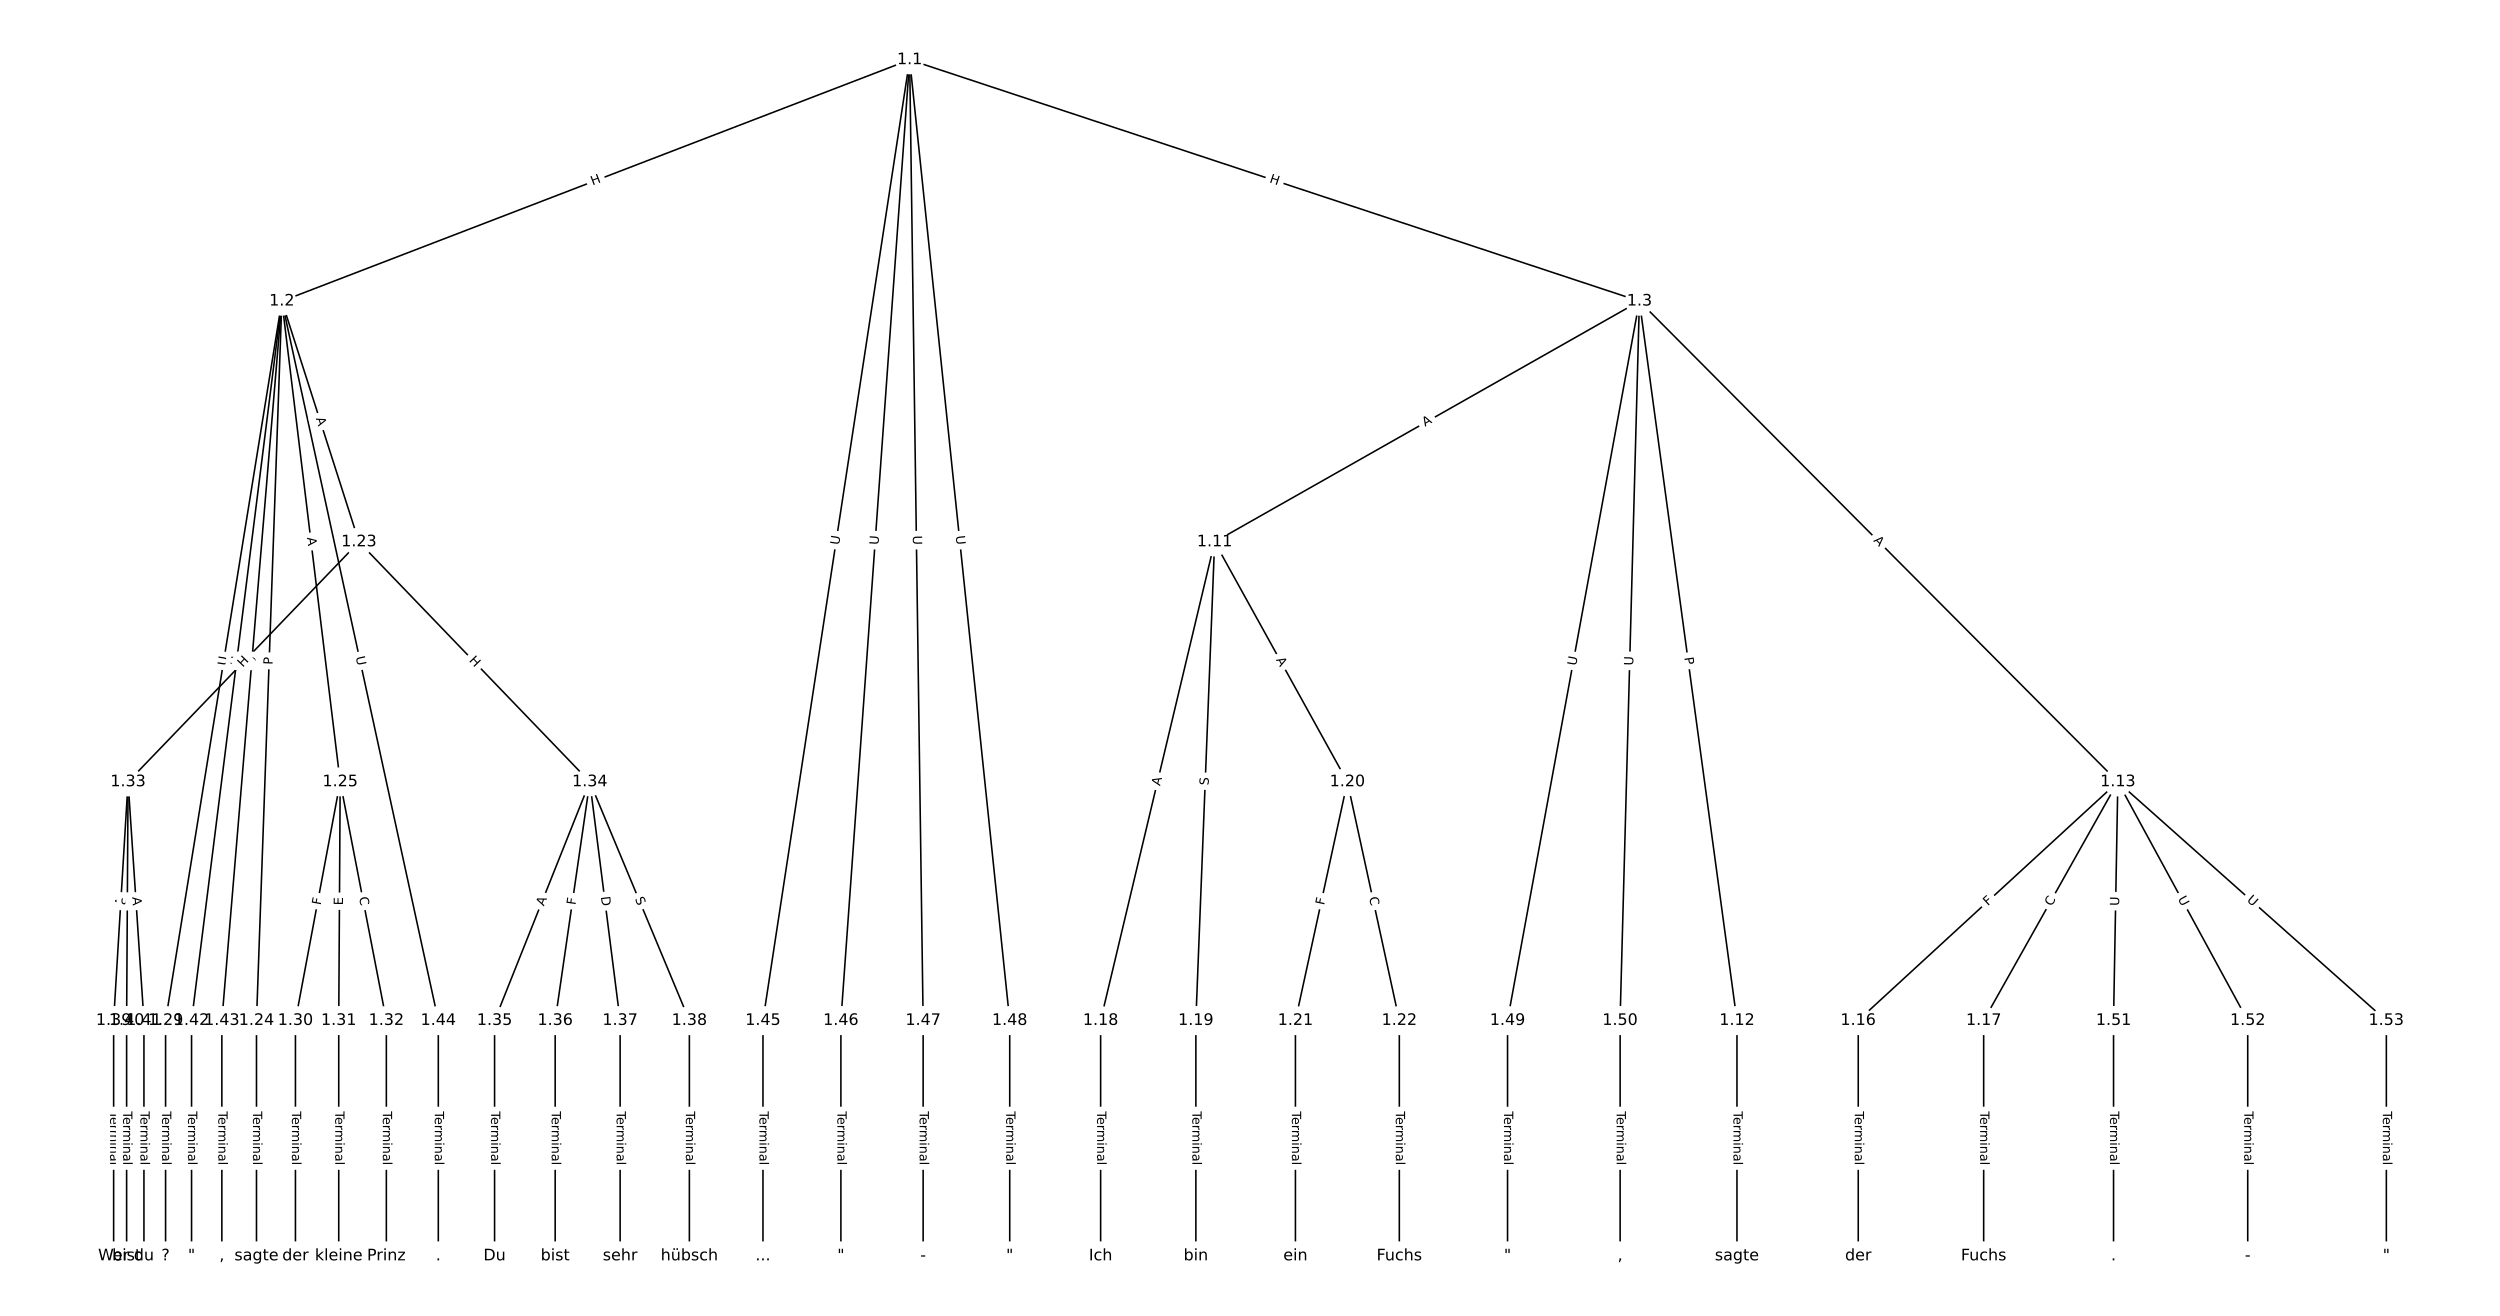 <?xml version="1.0" encoding="UTF-8"?>
<!DOCTYPE svg  PUBLIC '-//W3C//DTD SVG 1.1//EN'  'http://www.w3.org/Graphics/SVG/1.1/DTD/svg11.dtd'>
<svg width="1570.7pt" height="826.67pt" version="1.1" viewBox="0 0 1570.7 826.67" xmlns="http://www.w3.org/2000/svg" xmlns:xlink="http://www.w3.org/1999/xlink">
<defs>
<style type="text/css">*{stroke-linecap:butt;stroke-linejoin:round;}</style>
</defs>
<path d="m0 826.67h1570.7v-826.67h-1570.7z" fill="#fff"/>
<g fill="none" stroke="#000">
<path d="m571.52 37.576-394.45 151.64" clip-path="url(#a)"/>
<path d="m571.52 37.576 458.5 151.64" clip-path="url(#a)"/>
<path d="m571.52 37.576-92.166 603.61" clip-path="url(#a)"/>
<path d="m571.52 37.576-43.21 603.61" clip-path="url(#a)"/>
<path d="m571.52 37.576 8.466 603.61" clip-path="url(#a)"/>
<path d="m571.52 37.576 62.861 603.61" clip-path="url(#a)"/>
<path d="m177.08 189.22 48.438 151.26" clip-path="url(#a)"/>
<path d="m177.08 189.22-15.93 451.97" clip-path="url(#a)"/>
<path d="m177.08 189.22 36.652 302.01" clip-path="url(#a)"/>
<path d="m177.08 189.22-73.045 451.97" clip-path="url(#a)"/>
<path d="m177.08 189.22-56.727 451.97" clip-path="url(#a)"/>
<path d="m177.08 189.22-37.688 451.97" clip-path="url(#a)"/>
<path d="m177.08 189.22 98.3 451.97" clip-path="url(#a)"/>
<path d="m1030 189.22-266.9 151.26" clip-path="url(#a)"/>
<path d="m1030 189.22 61.285 451.97" clip-path="url(#a)"/>
<path d="m1030 189.22 300.63 302.01" clip-path="url(#a)"/>
<path d="m1030 189.22-82.862 451.97" clip-path="url(#a)"/>
<path d="m1030 189.22-12.148 451.97" clip-path="url(#a)"/>
<path d="m763.12 340.48-71.621 300.71" clip-path="url(#a)"/>
<path d="m763.12 340.48-11.786 300.71" clip-path="url(#a)"/>
<path d="m763.12 340.48 83.406 150.75" clip-path="url(#a)"/>
<path d="m1091.3 641.19v147.9" clip-path="url(#a)"/>
<path d="m1330.6 491.23-163.19 149.96" clip-path="url(#a)"/>
<path d="m1330.6 491.23-84.313 149.96" clip-path="url(#a)"/>
<path d="m1330.6 491.23-2.72 149.96" clip-path="url(#a)"/>
<path d="m1330.6 491.23 81.593 149.96" clip-path="url(#a)"/>
<path d="m1330.6 491.23 168.63 149.96" clip-path="url(#a)"/>
<path d="m1167.5 641.19v147.9" clip-path="url(#a)"/>
<path d="m1246.3 641.19v147.9" clip-path="url(#a)"/>
<path d="m691.5 641.19v147.9" clip-path="url(#a)"/>
<path d="m751.34 641.19v147.9" clip-path="url(#a)"/>
<path d="m846.53 491.23-32.637 149.96" clip-path="url(#a)"/>
<path d="m846.53 491.23 32.637 149.96" clip-path="url(#a)"/>
<path d="m813.89 641.19v147.9" clip-path="url(#a)"/>
<path d="m879.17 641.19v147.9" clip-path="url(#a)"/>
<path d="m225.51 340.48-145.05 150.75" clip-path="url(#a)"/>
<path d="m225.51 340.48 145.05 150.75" clip-path="url(#a)"/>
<path d="m161.15 641.19v147.9" clip-path="url(#a)"/>
<path d="m213.73 491.23-28.104 149.96" clip-path="url(#a)"/>
<path d="m213.73 491.23-0.907 149.96" clip-path="url(#a)"/>
<path d="m213.73 491.23 29.011 149.96" clip-path="url(#a)"/>
<path d="m104.03 641.19v147.9" clip-path="url(#a)"/>
<path d="m185.62 641.19v147.9" clip-path="url(#a)"/>
<path d="m212.82 641.19v147.9" clip-path="url(#a)"/>
<path d="m242.74 641.19v147.9" clip-path="url(#a)"/>
<path d="m80.46 491.23-9.066 149.96" clip-path="url(#a)"/>
<path d="m80.46 491.23-0.907 149.96" clip-path="url(#a)"/>
<path d="m80.46 491.23 9.973 149.96" clip-path="url(#a)"/>
<path d="m370.57 491.23-59.835 149.96" clip-path="url(#a)"/>
<path d="m370.57 491.23-21.758 149.96" clip-path="url(#a)"/>
<path d="m370.57 491.23 19.038 149.96" clip-path="url(#a)"/>
<path d="m370.57 491.23 62.555 149.96" clip-path="url(#a)"/>
<path d="m310.73 641.19v147.9" clip-path="url(#a)"/>
<path d="m348.81 641.19v147.9" clip-path="url(#a)"/>
<path d="m389.61 641.19v147.9" clip-path="url(#a)"/>
<path d="m433.12 641.19v147.9" clip-path="url(#a)"/>
<path d="m71.394 641.19v147.9" clip-path="url(#a)"/>
<path d="m79.553 641.19v147.9" clip-path="url(#a)"/>
<path d="m90.432 641.19v147.9" clip-path="url(#a)"/>
<path d="m120.35 641.19v147.9" clip-path="url(#a)"/>
<path d="m139.39 641.19v147.9" clip-path="url(#a)"/>
<path d="m275.38 641.19v147.9" clip-path="url(#a)"/>
<path d="m479.36 641.19v147.9" clip-path="url(#a)"/>
<path d="m528.32 641.19v147.9" clip-path="url(#a)"/>
<path d="m579.99 641.19v147.9" clip-path="url(#a)"/>
<path d="m634.39 641.19v147.9" clip-path="url(#a)"/>
<path d="m947.16 641.19v147.9" clip-path="url(#a)"/>
<path d="m1017.9 641.19v147.9" clip-path="url(#a)"/>
<path d="m1327.9 641.19v147.9" clip-path="url(#a)"/>
<path d="m1412.2 641.19v147.9" clip-path="url(#a)"/>
<path d="m1499.3 641.19v147.9" clip-path="url(#a)"/>
</g>
<path d="m373.74 120.33 5.616-2.159q2.24-0.861 1.379-3.101l-2.778-7.227q-0.861-2.24-3.101-1.379l-5.616 2.159q-2.24 0.861-1.379 3.101l2.778 7.227q0.861 2.24 3.101 1.379z" clip-path="url(#a)" fill="#fff" stroke="#fff"/>
<g clip-path="url(#a)">
<defs>
<path id="y" d="m9.812 72.906h9.859v-29.891h35.844v29.891h9.859v-72.906h-9.859v34.719h-35.844v-34.719h-9.859z"/>
</defs>
<g transform="translate(372.29 116.54) rotate(-21.029) scale(.08 -.08)">
<use xlink:href="#y"/>
</g>
</g>
<path d="m795.95 118.41 5.712 1.889q2.279 0.754 3.032-1.525l2.431-7.351q0.754-2.279-1.525-3.032l-5.712-1.889q-2.279-0.754-3.032 1.525l-2.431 7.351q-0.754 2.279 1.525 3.032z" clip-path="url(#a)" fill="#fff" stroke="#fff"/>
<g clip-path="url(#a)">
<g transform="translate(797.22 114.55) rotate(18.301) scale(.08 -.08)">
<use xlink:href="#y"/>
</g>
</g>
<path d="m531.2 343.22 0.884-5.788q0.362-2.373-2.01-2.735l-7.654-1.169q-2.373-0.362-2.735 2.01l-0.884 5.788q-0.362 2.373 2.01 2.735l7.654 1.169q2.373 0.362 2.735-2.01z" clip-path="url(#a)" fill="#fff" stroke="#fff"/>
<g clip-path="url(#a)">
<defs>
<path id="n" d="m8.688 72.906h9.922v-44.297q0-11.719 4.234-16.875 4.25-5.141 13.781-5.141 9.469 0 13.719 5.141 4.25 5.156 4.25 16.875v44.297h9.906v-45.516q0-14.25-7.062-21.531-7.047-7.281-20.812-7.281-13.828 0-20.891 7.281-7.047 7.281-7.047 21.531z"/>
</defs>
<g transform="translate(527.18 342.61) rotate(-81.319) scale(.08 -.08)">
<use xlink:href="#n"/>
</g>
</g>
<path d="m555.97 342.75 0.418-5.84q0.171-2.394-2.223-2.565l-7.723-0.553q-2.394-0.171-2.565 2.223l-0.418 5.84q-0.171 2.394 2.223 2.565l7.723 0.553q2.394 0.171 2.565-2.223z" clip-path="url(#a)" fill="#fff" stroke="#fff"/>
<g clip-path="url(#a)">
<g transform="translate(551.91 342.46) rotate(-85.905) scale(.08 -.08)">
<use xlink:href="#n"/>
</g>
</g>
<path d="m569.45 336.54 0.082 5.854q0.034 2.4 2.433 2.366l7.742-0.109q2.4-0.034 2.366-2.433l-0.082-5.854q-0.034-2.4-2.433-2.366l-7.742 0.109q-2.4 0.034-2.366 2.433z" clip-path="url(#a)" fill="#fff" stroke="#fff"/>
<g clip-path="url(#a)">
<g transform="translate(573.51 336.49) rotate(89.196) scale(.08 -.08)">
<use xlink:href="#n"/>
</g>
</g>
<path d="m596.41 337.12 0.606 5.824q0.249 2.387 2.636 2.139l7.701-0.802q2.387-0.249 2.139-2.636l-0.606-5.824q-0.249-2.387-2.636-2.139l-7.701 0.802q-2.387 0.249-2.139 2.636z" clip-path="url(#a)" fill="#fff" stroke="#fff"/>
<g clip-path="url(#a)">
<g transform="translate(600.46 336.7) rotate(84.055) scale(.08 -.08)">
<use xlink:href="#n"/>
</g>
</g>
<path d="m194.49 264.16 1.669 5.212q0.732 2.286 3.018 1.554l7.374-2.361q2.286-0.732 1.554-3.018l-1.669-5.212q-0.732-2.286-3.018-1.554l-7.374 2.361q-2.286 0.732-1.554 3.018z" clip-path="url(#a)" fill="#fff" stroke="#fff"/>
<g clip-path="url(#a)">
<defs>
<path id="q" d="m34.188 63.188-13.391-36.281h26.812zm-5.578 9.719h11.188l27.781-72.906h-10.25l-6.641 18.703h-32.859l-6.641-18.703h-10.406z"/>
</defs>
<g transform="translate(198.36 262.92) rotate(72.243) scale(.08 -.08)">
<use xlink:href="#q"/>
</g>
</g>
<path d="m175.29 417.83 0.17-4.821q0.085-2.398-2.314-2.483l-7.738-0.273q-2.398-0.085-2.483 2.314l-0.17 4.821q-0.085 2.398 2.314 2.483l7.738 0.273q2.398 0.085 2.483-2.314z" clip-path="url(#a)" fill="#fff" stroke="#fff"/>
<g clip-path="url(#a)">
<defs>
<path id="ae" d="m19.672 64.797v-27.391h12.406q6.891 0 10.641 3.562 3.766 3.562 3.766 10.156 0 6.547-3.766 10.109-3.75 3.562-10.641 3.562zm-9.859 8.109h22.266q12.266 0 18.531-5.547 6.281-5.547 6.281-16.234 0-10.797-6.281-16.312-6.266-5.516-18.531-5.516h-12.406v-29.297h-9.859z"/>
</defs>
<g transform="translate(171.23 417.69) rotate(-87.981) scale(.08 -.08)">
<use xlink:href="#ae"/>
</g>
</g>
<path d="m188.85 338.26 0.659 5.433q0.289 2.382 2.672 2.093l7.686-0.933q2.382-0.289 2.093-2.672l-0.659-5.433q-0.289-2.382-2.672-2.093l-7.686 0.933q-2.382 0.289-2.093 2.672z" clip-path="url(#a)" fill="#fff" stroke="#fff"/>
<g clip-path="url(#a)">
<g transform="translate(192.88 337.77) rotate(83.08) scale(.08 -.08)">
<use xlink:href="#q"/>
</g>
</g>
<path d="m146.28 419.09 0.934-5.78q0.383-2.369-1.986-2.752l-7.643-1.235q-2.369-0.383-2.752 1.986l-0.934 5.78q-0.383 2.369 1.986 2.752l7.643 1.235q2.369 0.383 2.752-1.986z" clip-path="url(#a)" fill="#fff" stroke="#fff"/>
<g clip-path="url(#a)">
<g transform="translate(142.27 418.45) rotate(-80.819) scale(.08 -.08)">
<use xlink:href="#n"/>
</g>
</g>
<path d="m154.57 418.89 0.729-5.809q0.299-2.381-2.082-2.68l-7.682-0.964q-2.381-0.299-2.68 2.082l-0.729 5.809q-0.299 2.381 2.082 2.68l7.682 0.964q2.381 0.299 2.68-2.082z" clip-path="url(#a)" fill="#fff" stroke="#fff"/>
<g clip-path="url(#a)">
<g transform="translate(150.54 418.38) rotate(-82.846) scale(.08 -.08)">
<use xlink:href="#n"/>
</g>
</g>
<path d="m164.24 418.64 0.487-5.835q0.199-2.392-2.192-2.591l-7.716-0.643q-2.392-0.199-2.591 2.192l-0.487 5.835q-0.199 2.392 2.192 2.591l7.716 0.643q2.392 0.199 2.591-2.192z" clip-path="url(#a)" fill="#fff" stroke="#fff"/>
<g clip-path="url(#a)">
<g transform="translate(160.19 418.3) rotate(-85.233) scale(.08 -.08)">
<use xlink:href="#n"/>
</g>
</g>
<path d="m219.48 413.68 1.244 5.721q0.51 2.345 2.855 1.835l7.566-1.645q2.345-0.51 1.835-2.855l-1.244-5.721q-0.51-2.345-2.855-1.835l-7.566 1.645q-2.345 0.51-1.835 2.855z" clip-path="url(#a)" fill="#fff" stroke="#fff"/>
<g clip-path="url(#a)">
<g transform="translate(223.45 412.81) rotate(77.73) scale(.08 -.08)">
<use xlink:href="#n"/>
</g>
</g>
<path d="m897.28 271.65 4.761-2.698q2.088-1.183 0.905-3.271l-3.817-6.736q-1.183-2.088-3.271-0.905l-4.761 2.698q-2.088 1.183-0.905 3.271l3.817 6.736q1.183 2.088 3.271 0.905z" clip-path="url(#a)" fill="#fff" stroke="#fff"/>
<g clip-path="url(#a)">
<g transform="translate(895.28 268.12) rotate(-29.542) scale(.08 -.08)">
<use xlink:href="#q"/>
</g>
</g>
<path d="m1054.1 413.66 0.648 4.78q0.322 2.378 2.701 2.056l7.672-1.04q2.378-0.322 2.056-2.701l-0.648-4.78q-0.322-2.378-2.701-2.056l-7.672 1.04q-2.378 0.322-2.056 2.701z" clip-path="url(#a)" fill="#fff" stroke="#fff"/>
<g clip-path="url(#a)">
<g transform="translate(1058.2 413.11) rotate(82.278) scale(.08 -.08)">
<use xlink:href="#ae"/>
</g>
</g>
<path d="m1174 342.71 3.861 3.878q1.693 1.701 3.394 0.008l5.487-5.462q1.701-1.693 0.008-3.394l-3.861-3.878q-1.693-1.701-3.394-0.008l-5.487 5.462q-1.701 1.693-0.008 3.394z" clip-path="url(#a)" fill="#fff" stroke="#fff"/>
<g clip-path="url(#a)">
<g transform="translate(1176.8 339.84) rotate(45.131) scale(.08 -.08)">
<use xlink:href="#q"/>
</g>
</g>
<path d="m994.23 419.21 1.056-5.759q0.433-2.361-1.928-2.793l-7.616-1.396q-2.361-0.433-2.793 1.928l-1.056 5.759q-0.433 2.361 1.928 2.793l7.616 1.396q2.361 0.433 2.793-1.928z" clip-path="url(#a)" fill="#fff" stroke="#fff"/>
<g clip-path="url(#a)">
<g transform="translate(990.23 418.48) rotate(-79.611) scale(.08 -.08)">
<use xlink:href="#n"/>
</g>
</g>
<path d="m1030.1 418.3 0.157-5.853q0.064-2.399-2.335-2.464l-7.74-0.208q-2.399-0.064-2.464 2.335l-0.157 5.853q-0.064 2.399 2.335 2.464l7.74 0.208q2.399 0.064 2.464-2.335z" clip-path="url(#a)" fill="#fff" stroke="#fff"/>
<g clip-path="url(#a)">
<g transform="translate(1026.1 418.19) rotate(-88.46) scale(.08 -.08)">
<use xlink:href="#n"/>
</g>
</g>
<path d="m732.78 494.95 1.268-5.324q0.556-2.335-1.779-2.891l-7.532-1.794q-2.335-0.556-2.891 1.779l-1.268 5.324q-0.556 2.335 1.779 2.891l7.532 1.794q2.335 0.556 2.891-1.779z" clip-path="url(#a)" fill="#fff" stroke="#fff"/>
<g clip-path="url(#a)">
<g transform="translate(728.83 494.01) rotate(-76.603) scale(.08 -.08)">
<use xlink:href="#q"/>
</g>
</g>
<path d="m763.4 493.62 0.199-5.075q0.094-2.398-2.304-2.492l-7.737-0.303q-2.398-0.094-2.492 2.304l-0.199 5.075q-0.094 2.398 2.304 2.492l7.737 0.303q2.398 0.094 2.492-2.304z" clip-path="url(#a)" fill="#fff" stroke="#fff"/>
<g clip-path="url(#a)">
<defs>
<path id="ad" d="m53.516 70.516v-9.625q-5.609 2.688-10.594 4-4.984 1.328-9.625 1.328-8.047 0-12.422-3.125t-4.375-8.891q0-4.844 2.906-7.312 2.906-2.453 11.016-3.969l5.953-1.219q11.031-2.109 16.281-7.406t5.25-14.172q0-10.609-7.109-16.078-7.094-5.469-20.812-5.469-5.172 0-11.016 1.172-5.828 1.172-12.078 3.469v10.156q6-3.359 11.766-5.078 5.766-1.703 11.328-1.703 8.438 0 13.031 3.312 4.594 3.328 4.594 9.484 0 5.359-3.297 8.391t-10.812 4.547l-6.016 1.172q-11.031 2.188-15.969 6.875-4.922 4.688-4.922 13.047 0 9.672 6.812 15.234t18.766 5.562q5.141 0 10.453-0.938 5.328-0.922 10.891-2.766z"/>
</defs>
<g transform="translate(759.34 493.46) rotate(-87.756) scale(.08 -.08)">
<use xlink:href="#ad"/>
</g>
</g>
<path d="m798.01 416.49 2.649 4.788q1.162 2.1 3.262 0.938l6.775-3.748q2.1-1.162 0.938-3.262l-2.649-4.788q-1.162-2.1-3.262-0.938l-6.775 3.748q-2.1 1.162-0.938 3.262z" clip-path="url(#a)" fill="#fff" stroke="#fff"/>
<g clip-path="url(#a)">
<g transform="translate(801.57 414.53) rotate(61.045) scale(.08 -.08)">
<use xlink:href="#q"/>
</g>
</g>
<path d="m1085 698.24v33.808q0 2.4 2.4 2.4h7.742q2.4 0 2.4-2.4v-33.808q0-2.4-2.4-2.4h-7.742q-2.4 0-2.4 2.4z" clip-path="url(#a)" fill="#fff" stroke="#fff"/>
<g clip-path="url(#a)">
<defs>
<path id="k" d="m-0.297 72.906h61.672v-8.312h-25.875v-64.594h-9.906v64.594h-25.891z"/>
<path id="e" d="m56.203 29.594v-4.391h-41.312q0.594-9.281 5.594-14.141t13.938-4.859q5.172 0 10.031 1.266t9.656 3.812v-8.5q-4.844-2.047-9.922-3.125t-10.297-1.078q-13.094 0-20.734 7.609-7.641 7.625-7.641 20.625 0 13.422 7.25 21.297 7.25 7.891 19.562 7.891 11.031 0 17.453-7.109 6.422-7.094 6.422-19.297zm-8.984 2.641q-0.094 7.359-4.125 11.75-4.031 4.406-10.672 4.406-7.516 0-12.031-4.25t-5.203-11.969z"/>
<path id="g" d="m41.109 46.297q-1.516 0.875-3.297 1.281-1.781 0.422-3.922 0.422-7.625 0-11.703-4.953t-4.078-14.234v-28.812h-9.031v54.688h9.031v-8.5q2.844 4.984 7.375 7.391 4.547 2.422 11.047 2.422 0.922 0 2.047-0.125 1.125-0.109 2.484-0.359z"/>
<path id="l" d="m52 44.188q3.375 6.062 8.062 8.938t11.031 2.875q8.547 0 13.188-5.984 4.641-5.969 4.641-17v-33.016h-9.031v32.719q0 7.859-2.797 11.656-2.781 3.812-8.484 3.812-6.984 0-11.047-4.641-4.047-4.625-4.047-12.641v-30.906h-9.031v32.719q0 7.906-2.781 11.688t-8.594 3.781q-6.891 0-10.953-4.656-4.047-4.656-4.047-12.625v-30.906h-9.031v54.688h9.031v-8.5q3.078 5.031 7.375 7.422t10.203 2.391q5.969 0 10.141-3.031 4.172-3.016 6.172-8.781z"/>
<path id="f" d="m9.422 54.688h8.984v-54.688h-8.984zm0 21.297h8.984v-11.391h-8.984z"/>
<path id="h" d="m54.891 33.016v-33.016h-8.984v32.719q0 7.766-3.031 11.609-3.031 3.859-9.078 3.859-7.281 0-11.484-4.641-4.203-4.625-4.203-12.641v-30.906h-9.031v54.688h9.031v-8.5q3.234 4.938 7.594 7.375 4.375 2.438 10.094 2.438 9.422 0 14.25-5.828 4.844-5.828 4.844-17.156z"/>
<path id="i" d="m34.281 27.484q-10.891 0-15.094-2.484t-4.203-8.5q0-4.781 3.156-7.594 3.156-2.797 8.562-2.797 7.484 0 12 5.297t4.516 14.078v2zm17.922 3.719v-31.203h-8.984v8.297q-3.078-4.969-7.672-7.344t-11.234-2.375q-8.391 0-13.359 4.719-4.953 4.719-4.953 12.625 0 9.219 6.172 13.906 6.188 4.688 18.438 4.688h12.609v0.891q0 6.203-4.078 9.594t-11.453 3.391q-4.688 0-9.141-1.125-4.438-1.125-8.531-3.375v8.312q4.922 1.906 9.562 2.844 4.641 0.953 9.031 0.953 11.875 0 17.734-6.156 5.859-6.141 5.859-18.641z"/>
<path id="j" d="m9.422 75.984h8.984v-75.984h-8.984z"/>
</defs>
<g transform="translate(1089.1 698.24) rotate(90) scale(.08 -.08)">
<use xlink:href="#k"/>
<use x="44.084" xlink:href="#e"/>
<use x="105.607" xlink:href="#g"/>
<use x="144.971" xlink:href="#l"/>
<use x="242.383" xlink:href="#f"/>
<use x="270.166" xlink:href="#h"/>
<use x="333.545" xlink:href="#i"/>
<use x="394.824" xlink:href="#j"/>
</g>
</g>
<path d="m1251.6 572.38 3.388-3.113q1.767-1.624 0.143-3.391l-5.239-5.701q-1.624-1.767-3.391-0.143l-3.388 3.113q-1.767 1.624-0.143 3.391l5.239 5.701q1.624 1.767 3.391 0.143z" clip-path="url(#a)" fill="#fff" stroke="#fff"/>
<g clip-path="url(#a)">
<defs>
<path id="t" d="m9.812 72.906h41.891v-8.312h-32.031v-21.484h28.906v-8.297h-28.906v-34.812h-9.859z"/>
</defs>
<g transform="translate(1248.9 569.39) rotate(-42.582) scale(.08 -.08)">
<use xlink:href="#t"/>
</g>
</g>
<path d="m1292.6 571.72 2.738-4.869q1.176-2.092-0.916-3.268l-6.749-3.795q-2.092-1.176-3.268 0.916l-2.738 4.869q-1.176 2.092 0.916 3.268l6.749 3.795q2.092 1.176 3.268-0.916z" clip-path="url(#a)" fill="#fff" stroke="#fff"/>
<g clip-path="url(#a)">
<defs>
<path id="af" d="m64.406 67.281v-10.391q-4.984 4.641-10.625 6.922-5.641 2.297-11.984 2.297-12.5 0-19.141-7.641t-6.641-22.094q0-14.406 6.641-22.047t19.141-7.641q6.344 0 11.984 2.297t10.625 6.938v-10.312q-5.172-3.516-10.969-5.281-5.781-1.75-12.219-1.75-16.562 0-26.094 10.125-9.516 10.141-9.516 27.672 0 17.578 9.516 27.703 9.531 10.141 26.094 10.141 6.531 0 12.312-1.734 5.797-1.734 10.875-5.203z"/>
</defs>
<g transform="translate(1289 569.72) rotate(-60.654) scale(.08 -.08)">
<use xlink:href="#af"/>
</g>
</g>
<path d="m1335.5 569.25 0.106-5.854q0.044-2.4-2.356-2.443l-7.741-0.14q-2.4-0.044-2.443 2.356l-0.106 5.854q-0.044 2.4 2.356 2.443l7.741 0.14q2.4 0.044 2.443-2.356z" clip-path="url(#a)" fill="#fff" stroke="#fff"/>
<g clip-path="url(#a)">
<g transform="translate(1331.4 569.17) rotate(-88.961) scale(.08 -.08)">
<use xlink:href="#n"/>
</g>
</g>
<path d="m1364.5 566.63 2.798 5.143q1.147 2.108 3.255 0.961l6.801-3.7q2.108-1.147 0.961-3.255l-2.798-5.143q-1.147-2.108-3.255-0.961l-6.801 3.7q-2.108 1.147-0.961 3.255z" clip-path="url(#a)" fill="#fff" stroke="#fff"/>
<g clip-path="url(#a)">
<g transform="translate(1368.1 564.69) rotate(61.45) scale(.08 -.08)">
<use xlink:href="#n"/>
</g>
</g>
<path d="m1408.6 568.95 4.375 3.891q1.793 1.595 3.388-0.199l5.145-5.786q1.595-1.793-0.199-3.388l-4.375-3.891q-1.793-1.595-3.388 0.199l-5.145 5.786q-1.595 1.793 0.199 3.388z" clip-path="url(#a)" fill="#fff" stroke="#fff"/>
<g clip-path="url(#a)">
<g transform="translate(1411.3 565.91) rotate(41.647) scale(.08 -.08)">
<use xlink:href="#n"/>
</g>
</g>
<path d="m1161.2 698.24v33.808q0 2.4 2.4 2.4h7.742q2.4 0 2.4-2.4v-33.808q0-2.4-2.4-2.4h-7.742q-2.4 0-2.4 2.4z" clip-path="url(#a)" fill="#fff" stroke="#fff"/>
<g clip-path="url(#a)">
<g transform="translate(1165.3 698.24) rotate(90) scale(.08 -.08)">
<use xlink:href="#k"/>
<use x="44.084" xlink:href="#e"/>
<use x="105.607" xlink:href="#g"/>
<use x="144.971" xlink:href="#l"/>
<use x="242.383" xlink:href="#f"/>
<use x="270.166" xlink:href="#h"/>
<use x="333.545" xlink:href="#i"/>
<use x="394.824" xlink:href="#j"/>
</g>
</g>
<path d="m1240.1 698.24v33.808q0 2.4 2.4 2.4h7.742q2.4 0 2.4-2.4v-33.808q0-2.4-2.4-2.4h-7.742q-2.4 0-2.4 2.4z" clip-path="url(#a)" fill="#fff" stroke="#fff"/>
<g clip-path="url(#a)">
<g transform="translate(1244.1 698.24) rotate(90) scale(.08 -.08)">
<use xlink:href="#k"/>
<use x="44.084" xlink:href="#e"/>
<use x="105.607" xlink:href="#g"/>
<use x="144.971" xlink:href="#l"/>
<use x="242.383" xlink:href="#f"/>
<use x="270.166" xlink:href="#h"/>
<use x="333.545" xlink:href="#i"/>
<use x="394.824" xlink:href="#j"/>
</g>
</g>
<path d="m685.23 698.24v33.808q0 2.4 2.4 2.4h7.742q2.4 0 2.4-2.4v-33.808q0-2.4-2.4-2.4h-7.742q-2.4 0-2.4 2.4z" clip-path="url(#a)" fill="#fff" stroke="#fff"/>
<g clip-path="url(#a)">
<g transform="translate(689.29 698.24) rotate(90) scale(.08 -.08)">
<use xlink:href="#k"/>
<use x="44.084" xlink:href="#e"/>
<use x="105.607" xlink:href="#g"/>
<use x="144.971" xlink:href="#l"/>
<use x="242.383" xlink:href="#f"/>
<use x="270.166" xlink:href="#h"/>
<use x="333.545" xlink:href="#i"/>
<use x="394.824" xlink:href="#j"/>
</g>
</g>
<path d="m745.06 698.24v33.808q0 2.4 2.4 2.4h7.742q2.4 0 2.4-2.4v-33.808q0-2.4-2.4-2.4h-7.742q-2.4 0-2.4 2.4z" clip-path="url(#a)" fill="#fff" stroke="#fff"/>
<g clip-path="url(#a)">
<g transform="translate(749.13 698.24) rotate(90) scale(.08 -.08)">
<use xlink:href="#k"/>
<use x="44.084" xlink:href="#e"/>
<use x="105.607" xlink:href="#g"/>
<use x="144.971" xlink:href="#l"/>
<use x="242.383" xlink:href="#f"/>
<use x="270.166" xlink:href="#h"/>
<use x="333.545" xlink:href="#i"/>
<use x="394.824" xlink:href="#j"/>
</g>
</g>
<path d="m835.85 569.79 0.979-4.496q0.51-2.345-1.835-2.856l-7.565-1.647q-2.345-0.51-2.856 1.835l-0.979 4.496q-0.51 2.345 1.835 2.856l7.565 1.647q2.345 0.51 2.856-1.835z" clip-path="url(#a)" fill="#fff" stroke="#fff"/>
<g clip-path="url(#a)">
<g transform="translate(831.88 568.92) rotate(-77.722) scale(.08 -.08)">
<use xlink:href="#t"/>
</g>
</g>
<path d="m856.12 564.81 1.188 5.458q0.51 2.345 2.856 1.835l7.565-1.647q2.345-0.51 1.835-2.856l-1.188-5.458q-0.51-2.345-2.856-1.835l-7.565 1.647q-2.345 0.51-1.835 2.856z" clip-path="url(#a)" fill="#fff" stroke="#fff"/>
<g clip-path="url(#a)">
<g transform="translate(860.1 563.95) rotate(77.722) scale(.08 -.08)">
<use xlink:href="#af"/>
</g>
</g>
<path d="m807.62 698.24v33.808q0 2.4 2.4 2.4h7.742q2.4 0 2.4-2.4v-33.808q0-2.4-2.4-2.4h-7.742q-2.4 0-2.4 2.4z" clip-path="url(#a)" fill="#fff" stroke="#fff"/>
<g clip-path="url(#a)">
<g transform="translate(811.68 698.24) rotate(90) scale(.08 -.08)">
<use xlink:href="#k"/>
<use x="44.084" xlink:href="#e"/>
<use x="105.607" xlink:href="#g"/>
<use x="144.971" xlink:href="#l"/>
<use x="242.383" xlink:href="#f"/>
<use x="270.166" xlink:href="#h"/>
<use x="333.545" xlink:href="#i"/>
<use x="394.824" xlink:href="#j"/>
</g>
</g>
<path d="m872.89 698.24v33.808q0 2.4 2.4 2.4h7.742q2.4 0 2.4-2.4v-33.808q0-2.4-2.4-2.4h-7.742q-2.4 0-2.4 2.4z" clip-path="url(#a)" fill="#fff" stroke="#fff"/>
<g clip-path="url(#a)">
<g transform="translate(876.96 698.24) rotate(90) scale(.08 -.08)">
<use xlink:href="#k"/>
<use x="44.084" xlink:href="#e"/>
<use x="105.607" xlink:href="#g"/>
<use x="144.971" xlink:href="#l"/>
<use x="242.383" xlink:href="#f"/>
<use x="270.166" xlink:href="#h"/>
<use x="333.545" xlink:href="#i"/>
<use x="394.824" xlink:href="#j"/>
</g>
</g>
<path d="m155.42 422.37 4.171-4.335q1.664-1.729-0.065-3.393l-5.579-5.368q-1.729-1.664-3.393 0.065l-4.171 4.335q-1.664 1.729 0.065 3.393l5.579 5.368q1.729 1.664 3.393-0.065z" clip-path="url(#a)" fill="#fff" stroke="#fff"/>
<g clip-path="url(#a)">
<g transform="translate(152.49 419.55) rotate(-46.103) scale(.08 -.08)">
<use xlink:href="#y"/>
</g>
</g>
<path d="m291.44 418.03 4.171 4.335q1.664 1.729 3.393 0.065l5.579-5.368q1.729-1.664 0.065-3.393l-4.171-4.335q-1.664-1.729-3.393-0.065l-5.579 5.368q-1.729 1.664-0.065 3.393z" clip-path="url(#a)" fill="#fff" stroke="#fff"/>
<g clip-path="url(#a)">
<g transform="translate(294.36 415.22) rotate(46.103) scale(.08 -.08)">
<use xlink:href="#y"/>
</g>
</g>
<path d="m154.88 698.24v33.808q0 2.4 2.4 2.4h7.742q2.4 0 2.4-2.4v-33.808q0-2.4-2.4-2.4h-7.742q-2.4 0-2.4 2.4z" clip-path="url(#a)" fill="#fff" stroke="#fff"/>
<g clip-path="url(#a)">
<g transform="translate(158.94 698.24) rotate(90) scale(.08 -.08)">
<use xlink:href="#k"/>
<use x="44.084" xlink:href="#e"/>
<use x="105.607" xlink:href="#g"/>
<use x="144.971" xlink:href="#l"/>
<use x="242.383" xlink:href="#f"/>
<use x="270.166" xlink:href="#h"/>
<use x="333.545" xlink:href="#i"/>
<use x="394.824" xlink:href="#j"/>
</g>
</g>
<path d="m205.42 569.62 0.848-4.522q0.442-2.359-1.917-2.801l-7.61-1.426q-2.359-0.442-2.801 1.917l-0.848 4.522q-0.442 2.359 1.917 2.801l7.61 1.426q2.359 0.442 2.801-1.917z" clip-path="url(#a)" fill="#fff" stroke="#fff"/>
<g clip-path="url(#a)">
<g transform="translate(201.42 568.88) rotate(-79.385) scale(.08 -.08)">
<use xlink:href="#t"/>
</g>
</g>
<path d="m219.53 568.77 0.031-5.055q0.015-2.4-2.385-2.414l-7.742-0.047q-2.4-0.015-2.414 2.385l-0.031 5.055q-0.015 2.4 2.385 2.414l7.742 0.047q2.4 0.015 2.414-2.385z" clip-path="url(#a)" fill="#fff" stroke="#fff"/>
<g clip-path="url(#a)">
<defs>
<path id="aq" d="m9.812 72.906h46.094v-8.312h-36.234v-21.578h34.719v-8.297h-34.719v-26.422h37.109v-8.297h-46.969z"/>
</defs>
<g transform="translate(215.47 568.75) rotate(-89.654) scale(.08 -.08)">
<use xlink:href="#aq"/>
</g>
</g>
<path d="m221.55 564.66 1.061 5.485q0.456 2.356 2.812 1.901l7.602-1.471q2.356-0.456 1.901-2.812l-1.061-5.485q-0.456-2.356-2.812-1.901l-7.602 1.471q-2.356 0.456-1.901 2.812z" clip-path="url(#a)" fill="#fff" stroke="#fff"/>
<g clip-path="url(#a)">
<g transform="translate(225.54 563.88) rotate(79.051) scale(.08 -.08)">
<use xlink:href="#af"/>
</g>
</g>
<path d="m97.76 698.24v33.808q0 2.4 2.4 2.4h7.742q2.4 0 2.4-2.4v-33.808q0-2.4-2.4-2.4h-7.742q-2.4 0-2.4 2.4z" clip-path="url(#a)" fill="#fff" stroke="#fff"/>
<g clip-path="url(#a)">
<g transform="translate(101.82 698.24) rotate(90) scale(.08 -.08)">
<use xlink:href="#k"/>
<use x="44.084" xlink:href="#e"/>
<use x="105.607" xlink:href="#g"/>
<use x="144.971" xlink:href="#l"/>
<use x="242.383" xlink:href="#f"/>
<use x="270.166" xlink:href="#h"/>
<use x="333.545" xlink:href="#i"/>
<use x="394.824" xlink:href="#j"/>
</g>
</g>
<path d="m179.35 698.24v33.808q0 2.4 2.4 2.4h7.742q2.4 0 2.4-2.4v-33.808q0-2.4-2.4-2.4h-7.742q-2.4 0-2.4 2.4z" clip-path="url(#a)" fill="#fff" stroke="#fff"/>
<g clip-path="url(#a)">
<g transform="translate(183.42 698.24) rotate(90) scale(.08 -.08)">
<use xlink:href="#k"/>
<use x="44.084" xlink:href="#e"/>
<use x="105.607" xlink:href="#g"/>
<use x="144.971" xlink:href="#l"/>
<use x="242.383" xlink:href="#f"/>
<use x="270.166" xlink:href="#h"/>
<use x="333.545" xlink:href="#i"/>
<use x="394.824" xlink:href="#j"/>
</g>
</g>
<path d="m206.55 698.24v33.808q0 2.4 2.4 2.4h7.742q2.4 0 2.4-2.4v-33.808q0-2.4-2.4-2.4h-7.742q-2.4 0-2.4 2.4z" clip-path="url(#a)" fill="#fff" stroke="#fff"/>
<g clip-path="url(#a)">
<g transform="translate(210.61 698.24) rotate(90) scale(.08 -.08)">
<use xlink:href="#k"/>
<use x="44.084" xlink:href="#e"/>
<use x="105.607" xlink:href="#g"/>
<use x="144.971" xlink:href="#l"/>
<use x="242.383" xlink:href="#f"/>
<use x="270.166" xlink:href="#h"/>
<use x="333.545" xlink:href="#i"/>
<use x="394.824" xlink:href="#j"/>
</g>
</g>
<path d="m236.47 698.24v33.808q0 2.4 2.4 2.4h7.742q2.4 0 2.4-2.4v-33.808q0-2.4-2.4-2.4h-7.742q-2.4 0-2.4 2.4z" clip-path="url(#a)" fill="#fff" stroke="#fff"/>
<g clip-path="url(#a)">
<g transform="translate(240.53 698.24) rotate(90) scale(.08 -.08)">
<use xlink:href="#k"/>
<use x="44.084" xlink:href="#e"/>
<use x="105.607" xlink:href="#g"/>
<use x="144.971" xlink:href="#l"/>
<use x="242.383" xlink:href="#f"/>
<use x="270.166" xlink:href="#h"/>
<use x="333.545" xlink:href="#i"/>
<use x="394.824" xlink:href="#j"/>
</g>
</g>
<path d="m82.022 569.32 0.33-5.463q0.145-2.396-2.251-2.541l-7.728-0.467q-2.396-0.145-2.541 2.251l-0.33 5.463q-0.145 2.396 2.251 2.541l7.728 0.467q2.396 0.145 2.541-2.251z" clip-path="url(#a)" fill="#fff" stroke="#fff"/>
<g clip-path="url(#a)">
<g transform="translate(77.965 569.07) rotate(-86.54) scale(.08 -.08)">
<use xlink:href="#q"/>
</g>
</g>
<path d="m86.262 568.78 0.031-5.079q0.015-2.4-2.385-2.414l-7.742-0.047q-2.4-0.015-2.414 2.385l-0.031 5.079q-0.015 2.4 2.385 2.414l7.742 0.047q2.4 0.015 2.414-2.385z" clip-path="url(#a)" fill="#fff" stroke="#fff"/>
<g clip-path="url(#a)">
<g transform="translate(82.199 568.76) rotate(-89.654) scale(.08 -.08)">
<use xlink:href="#ad"/>
</g>
</g>
<path d="m79.007 563.89 0.363 5.46q0.159 2.395 2.554 2.236l7.725-0.514q2.395-0.159 2.236-2.554l-0.363-5.46q-0.159-2.395-2.554-2.236l-7.725 0.514q-2.395 0.159-2.236 2.554z" clip-path="url(#a)" fill="#fff" stroke="#fff"/>
<g clip-path="url(#a)">
<g transform="translate(83.062 563.62) rotate(86.195) scale(.08 -.08)">
<use xlink:href="#q"/>
</g>
</g>
<path d="m345.46 571.07 2.028-5.083q0.889-2.229-1.34-3.119l-7.191-2.869q-2.229-0.889-3.119 1.34l-2.028 5.083q-0.889 2.229 1.34 3.119l7.191 2.869q2.229 0.889 3.119-1.34z" clip-path="url(#a)" fill="#fff" stroke="#fff"/>
<g clip-path="url(#a)">
<g transform="translate(341.69 569.57) rotate(-68.248) scale(.08 -.08)">
<use xlink:href="#q"/>
</g>
</g>
<path d="m365.57 569.38 0.661-4.554q0.345-2.375-2.03-2.72l-7.662-1.112q-2.375-0.345-2.72 2.03l-0.661 4.554q-0.345 2.375 2.03 2.72l7.662 1.112q2.375 0.345 2.72-2.03z" clip-path="url(#a)" fill="#fff" stroke="#fff"/>
<g clip-path="url(#a)">
<g transform="translate(361.54 568.8) rotate(-81.744) scale(.08 -.08)">
<use xlink:href="#t"/>
</g>
</g>
<path d="m373.48 563.94 0.776 6.111q0.302 2.381 2.683 2.079l7.681-0.975q2.381-0.302 2.079-2.683l-0.776-6.111q-0.302-2.381-2.683-2.079l-7.681 0.975q-2.381 0.302-2.079 2.683z" clip-path="url(#a)" fill="#fff" stroke="#fff"/>
<g clip-path="url(#a)">
<defs>
<path id="ak" d="m19.672 64.797v-56.688h11.922q15.094 0 22.094 6.828 7 6.844 7 21.594 0 14.641-7 21.453t-22.094 6.812zm-9.859 8.109h20.266q21.188 0 31.094-8.812 9.922-8.812 9.922-27.562 0-18.859-9.969-27.703-9.953-8.828-31.047-8.828h-20.266z"/>
</defs>
<g transform="translate(377.51 563.43) rotate(82.765) scale(.08 -.08)">
<use xlink:href="#ak"/>
</g>
</g>
<path d="m395.08 566.28 1.955 4.687q0.924 2.215 3.139 1.291l7.146-2.981q2.215-0.924 1.291-3.139l-1.955-4.687q-0.924-2.215-3.139-1.291l-7.146 2.981q-2.215 0.924-1.291 3.139z" clip-path="url(#a)" fill="#fff" stroke="#fff"/>
<g clip-path="url(#a)">
<g transform="translate(398.83 564.71) rotate(67.357) scale(.08 -.08)">
<use xlink:href="#ad"/>
</g>
</g>
<path d="m304.46 698.24v33.808q0 2.4 2.4 2.4h7.742q2.4 0 2.4-2.4v-33.808q0-2.4-2.4-2.4h-7.742q-2.4 0-2.4 2.4z" clip-path="url(#a)" fill="#fff" stroke="#fff"/>
<g clip-path="url(#a)">
<g transform="translate(308.53 698.24) rotate(90) scale(.08 -.08)">
<use xlink:href="#k"/>
<use x="44.084" xlink:href="#e"/>
<use x="105.607" xlink:href="#g"/>
<use x="144.971" xlink:href="#l"/>
<use x="242.383" xlink:href="#f"/>
<use x="270.166" xlink:href="#h"/>
<use x="333.545" xlink:href="#i"/>
<use x="394.824" xlink:href="#j"/>
</g>
</g>
<path d="m342.54 698.24v33.808q0 2.4 2.4 2.4h7.742q2.4 0 2.4-2.4v-33.808q0-2.4-2.4-2.4h-7.742q-2.4 0-2.4 2.4z" clip-path="url(#a)" fill="#fff" stroke="#fff"/>
<g clip-path="url(#a)">
<g transform="translate(346.6 698.24) rotate(90) scale(.08 -.08)">
<use xlink:href="#k"/>
<use x="44.084" xlink:href="#e"/>
<use x="105.607" xlink:href="#g"/>
<use x="144.971" xlink:href="#l"/>
<use x="242.383" xlink:href="#f"/>
<use x="270.166" xlink:href="#h"/>
<use x="333.545" xlink:href="#i"/>
<use x="394.824" xlink:href="#j"/>
</g>
</g>
<path d="m383.34 698.24v33.808q0 2.4 2.4 2.4h7.742q2.4 0 2.4-2.4v-33.808q0-2.4-2.4-2.4h-7.742q-2.4 0-2.4 2.4z" clip-path="url(#a)" fill="#fff" stroke="#fff"/>
<g clip-path="url(#a)">
<g transform="translate(387.4 698.24) rotate(90) scale(.08 -.08)">
<use xlink:href="#k"/>
<use x="44.084" xlink:href="#e"/>
<use x="105.607" xlink:href="#g"/>
<use x="144.971" xlink:href="#l"/>
<use x="242.383" xlink:href="#f"/>
<use x="270.166" xlink:href="#h"/>
<use x="333.545" xlink:href="#i"/>
<use x="394.824" xlink:href="#j"/>
</g>
</g>
<path d="m426.85 698.24v33.808q0 2.4 2.4 2.4h7.742q2.4 0 2.4-2.4v-33.808q0-2.4-2.4-2.4h-7.742q-2.4 0-2.4 2.4z" clip-path="url(#a)" fill="#fff" stroke="#fff"/>
<g clip-path="url(#a)">
<g transform="translate(430.92 698.24) rotate(90) scale(.08 -.08)">
<use xlink:href="#k"/>
<use x="44.084" xlink:href="#e"/>
<use x="105.607" xlink:href="#g"/>
<use x="144.971" xlink:href="#l"/>
<use x="242.383" xlink:href="#f"/>
<use x="270.166" xlink:href="#h"/>
<use x="333.545" xlink:href="#i"/>
<use x="394.824" xlink:href="#j"/>
</g>
</g>
<path d="m65.123 698.24v33.808q0 2.4 2.4 2.4h7.742q2.4 0 2.4-2.4v-33.808q0-2.4-2.4-2.4h-7.742q-2.4 0-2.4 2.4z" clip-path="url(#a)" fill="#fff" stroke="#fff"/>
<g clip-path="url(#a)">
<g transform="translate(69.186 698.24) rotate(90) scale(.08 -.08)">
<use xlink:href="#k"/>
<use x="44.084" xlink:href="#e"/>
<use x="105.607" xlink:href="#g"/>
<use x="144.971" xlink:href="#l"/>
<use x="242.383" xlink:href="#f"/>
<use x="270.166" xlink:href="#h"/>
<use x="333.545" xlink:href="#i"/>
<use x="394.824" xlink:href="#j"/>
</g>
</g>
<path d="m73.282 698.24v33.808q0 2.4 2.4 2.4h7.742q2.4 0 2.4-2.4v-33.808q0-2.4-2.4-2.4h-7.742q-2.4 0-2.4 2.4z" clip-path="url(#a)" fill="#fff" stroke="#fff"/>
<g clip-path="url(#a)">
<g transform="translate(77.346 698.24) rotate(90) scale(.08 -.08)">
<use xlink:href="#k"/>
<use x="44.084" xlink:href="#e"/>
<use x="105.607" xlink:href="#g"/>
<use x="144.971" xlink:href="#l"/>
<use x="242.383" xlink:href="#f"/>
<use x="270.166" xlink:href="#h"/>
<use x="333.545" xlink:href="#i"/>
<use x="394.824" xlink:href="#j"/>
</g>
</g>
<path d="m84.161 698.24v33.808q0 2.4 2.4 2.4h7.742q2.4 0 2.4-2.4v-33.808q0-2.4-2.4-2.4h-7.742q-2.4 0-2.4 2.4z" clip-path="url(#a)" fill="#fff" stroke="#fff"/>
<g clip-path="url(#a)">
<g transform="translate(88.225 698.24) rotate(90) scale(.08 -.08)">
<use xlink:href="#k"/>
<use x="44.084" xlink:href="#e"/>
<use x="105.607" xlink:href="#g"/>
<use x="144.971" xlink:href="#l"/>
<use x="242.383" xlink:href="#f"/>
<use x="270.166" xlink:href="#h"/>
<use x="333.545" xlink:href="#i"/>
<use x="394.824" xlink:href="#j"/>
</g>
</g>
<path d="m114.08 698.24v33.808q0 2.4 2.4 2.4h7.742q2.4 0 2.4-2.4v-33.808q0-2.4-2.4-2.4h-7.742q-2.4 0-2.4 2.4z" clip-path="url(#a)" fill="#fff" stroke="#fff"/>
<g clip-path="url(#a)">
<g transform="translate(118.14 698.24) rotate(90) scale(.08 -.08)">
<use xlink:href="#k"/>
<use x="44.084" xlink:href="#e"/>
<use x="105.607" xlink:href="#g"/>
<use x="144.971" xlink:href="#l"/>
<use x="242.383" xlink:href="#f"/>
<use x="270.166" xlink:href="#h"/>
<use x="333.545" xlink:href="#i"/>
<use x="394.824" xlink:href="#j"/>
</g>
</g>
<path d="m133.12 698.24v33.808q0 2.4 2.4 2.4h7.742q2.4 0 2.4-2.4v-33.808q0-2.4-2.4-2.4h-7.742q-2.4 0-2.4 2.4z" clip-path="url(#a)" fill="#fff" stroke="#fff"/>
<g clip-path="url(#a)">
<g transform="translate(137.18 698.24) rotate(90) scale(.08 -.08)">
<use xlink:href="#k"/>
<use x="44.084" xlink:href="#e"/>
<use x="105.607" xlink:href="#g"/>
<use x="144.971" xlink:href="#l"/>
<use x="242.383" xlink:href="#f"/>
<use x="270.166" xlink:href="#h"/>
<use x="333.545" xlink:href="#i"/>
<use x="394.824" xlink:href="#j"/>
</g>
</g>
<path d="m269.11 698.24v33.808q0 2.4 2.4 2.4h7.742q2.4 0 2.4-2.4v-33.808q0-2.4-2.4-2.4h-7.742q-2.4 0-2.4 2.4z" clip-path="url(#a)" fill="#fff" stroke="#fff"/>
<g clip-path="url(#a)">
<g transform="translate(273.17 698.24) rotate(90) scale(.08 -.08)">
<use xlink:href="#k"/>
<use x="44.084" xlink:href="#e"/>
<use x="105.607" xlink:href="#g"/>
<use x="144.971" xlink:href="#l"/>
<use x="242.383" xlink:href="#f"/>
<use x="270.166" xlink:href="#h"/>
<use x="333.545" xlink:href="#i"/>
<use x="394.824" xlink:href="#j"/>
</g>
</g>
<path d="m473.09 698.24v33.808q0 2.4 2.4 2.4h7.742q2.4 0 2.4-2.4v-33.808q0-2.4-2.4-2.4h-7.742q-2.4 0-2.4 2.4z" clip-path="url(#a)" fill="#fff" stroke="#fff"/>
<g clip-path="url(#a)">
<g transform="translate(477.15 698.24) rotate(90) scale(.08 -.08)">
<use xlink:href="#k"/>
<use x="44.084" xlink:href="#e"/>
<use x="105.607" xlink:href="#g"/>
<use x="144.971" xlink:href="#l"/>
<use x="242.383" xlink:href="#f"/>
<use x="270.166" xlink:href="#h"/>
<use x="333.545" xlink:href="#i"/>
<use x="394.824" xlink:href="#j"/>
</g>
</g>
<path d="m522.04 698.24v33.808q0 2.4 2.4 2.4h7.742q2.4 0 2.4-2.4v-33.808q0-2.4-2.4-2.4h-7.742q-2.4 0-2.4 2.4z" clip-path="url(#a)" fill="#fff" stroke="#fff"/>
<g clip-path="url(#a)">
<g transform="translate(526.11 698.24) rotate(90) scale(.08 -.08)">
<use xlink:href="#k"/>
<use x="44.084" xlink:href="#e"/>
<use x="105.607" xlink:href="#g"/>
<use x="144.971" xlink:href="#l"/>
<use x="242.383" xlink:href="#f"/>
<use x="270.166" xlink:href="#h"/>
<use x="333.545" xlink:href="#i"/>
<use x="394.824" xlink:href="#j"/>
</g>
</g>
<path d="m573.72 698.24v33.808q0 2.4 2.4 2.4h7.742q2.4 0 2.4-2.4v-33.808q0-2.4-2.4-2.4h-7.742q-2.4 0-2.4 2.4z" clip-path="url(#a)" fill="#fff" stroke="#fff"/>
<g clip-path="url(#a)">
<g transform="translate(577.78 698.24) rotate(90) scale(.08 -.08)">
<use xlink:href="#k"/>
<use x="44.084" xlink:href="#e"/>
<use x="105.607" xlink:href="#g"/>
<use x="144.971" xlink:href="#l"/>
<use x="242.383" xlink:href="#f"/>
<use x="270.166" xlink:href="#h"/>
<use x="333.545" xlink:href="#i"/>
<use x="394.824" xlink:href="#j"/>
</g>
</g>
<path d="m628.11 698.24v33.808q0 2.4 2.4 2.4h7.742q2.4 0 2.4-2.4v-33.808q0-2.4-2.4-2.4h-7.742q-2.4 0-2.4 2.4z" clip-path="url(#a)" fill="#fff" stroke="#fff"/>
<g clip-path="url(#a)">
<g transform="translate(632.18 698.24) rotate(90) scale(.08 -.08)">
<use xlink:href="#k"/>
<use x="44.084" xlink:href="#e"/>
<use x="105.607" xlink:href="#g"/>
<use x="144.971" xlink:href="#l"/>
<use x="242.383" xlink:href="#f"/>
<use x="270.166" xlink:href="#h"/>
<use x="333.545" xlink:href="#i"/>
<use x="394.824" xlink:href="#j"/>
</g>
</g>
<path d="m940.89 698.24v33.808q0 2.4 2.4 2.4h7.742q2.4 0 2.4-2.4v-33.808q0-2.4-2.4-2.4h-7.742q-2.4 0-2.4 2.4z" clip-path="url(#a)" fill="#fff" stroke="#fff"/>
<g clip-path="url(#a)">
<g transform="translate(944.95 698.24) rotate(90) scale(.08 -.08)">
<use xlink:href="#k"/>
<use x="44.084" xlink:href="#e"/>
<use x="105.607" xlink:href="#g"/>
<use x="144.971" xlink:href="#l"/>
<use x="242.383" xlink:href="#f"/>
<use x="270.166" xlink:href="#h"/>
<use x="333.545" xlink:href="#i"/>
<use x="394.824" xlink:href="#j"/>
</g>
</g>
<path d="m1011.6 698.24v33.808q0 2.4 2.4 2.4h7.742q2.4 0 2.4-2.4v-33.808q0-2.4-2.4-2.4h-7.742q-2.4 0-2.4 2.4z" clip-path="url(#a)" fill="#fff" stroke="#fff"/>
<g clip-path="url(#a)">
<g transform="translate(1015.7 698.24) rotate(90) scale(.08 -.08)">
<use xlink:href="#k"/>
<use x="44.084" xlink:href="#e"/>
<use x="105.607" xlink:href="#g"/>
<use x="144.971" xlink:href="#l"/>
<use x="242.383" xlink:href="#f"/>
<use x="270.166" xlink:href="#h"/>
<use x="333.545" xlink:href="#i"/>
<use x="394.824" xlink:href="#j"/>
</g>
</g>
<path d="m1321.7 698.24v33.808q0 2.4 2.4 2.4h7.742q2.4 0 2.4-2.4v-33.808q0-2.4-2.4-2.4h-7.742q-2.4 0-2.4 2.4z" clip-path="url(#a)" fill="#fff" stroke="#fff"/>
<g clip-path="url(#a)">
<g transform="translate(1325.7 698.24) rotate(90) scale(.08 -.08)">
<use xlink:href="#k"/>
<use x="44.084" xlink:href="#e"/>
<use x="105.607" xlink:href="#g"/>
<use x="144.971" xlink:href="#l"/>
<use x="242.383" xlink:href="#f"/>
<use x="270.166" xlink:href="#h"/>
<use x="333.545" xlink:href="#i"/>
<use x="394.824" xlink:href="#j"/>
</g>
</g>
<path d="m1406 698.24v33.808q0 2.4 2.4 2.4h7.742q2.4 0 2.4-2.4v-33.808q0-2.4-2.4-2.4h-7.742q-2.4 0-2.4 2.4z" clip-path="url(#a)" fill="#fff" stroke="#fff"/>
<g clip-path="url(#a)">
<g transform="translate(1410 698.24) rotate(90) scale(.08 -.08)">
<use xlink:href="#k"/>
<use x="44.084" xlink:href="#e"/>
<use x="105.607" xlink:href="#g"/>
<use x="144.971" xlink:href="#l"/>
<use x="242.383" xlink:href="#f"/>
<use x="270.166" xlink:href="#h"/>
<use x="333.545" xlink:href="#i"/>
<use x="394.824" xlink:href="#j"/>
</g>
</g>
<path d="m1493 698.24v33.808q0 2.4 2.4 2.4h7.742q2.4 0 2.4-2.4v-33.808q0-2.4-2.4-2.4h-7.742q-2.4 0-2.4 2.4z" clip-path="url(#a)" fill="#fff" stroke="#fff"/>
<g clip-path="url(#a)">
<g transform="translate(1497.1 698.24) rotate(90) scale(.08 -.08)">
<use xlink:href="#k"/>
<use x="44.084" xlink:href="#e"/>
<use x="105.607" xlink:href="#g"/>
<use x="144.971" xlink:href="#l"/>
<use x="242.383" xlink:href="#f"/>
<use x="270.166" xlink:href="#h"/>
<use x="333.545" xlink:href="#i"/>
<use x="394.824" xlink:href="#j"/>
</g>
</g>
<defs>
<path id="b" d="m0 8.66c2.297 0 4.5-0.912 6.124-2.537 1.624-1.624 2.537-3.827 2.537-6.124s-0.912-4.5-2.537-6.124c-1.624-1.624-3.827-2.537-6.124-2.537s-4.5 0.912-6.124 2.537c-1.624 1.624-2.537 3.827-2.537 6.124s0.912 4.5 2.537 6.124c1.624 1.624 3.827 2.537 6.124 2.537z"/>
</defs>
<g clip-path="url(#a)" fill="#ffffff" stroke="#ffffff">
<use x="71.394" y="789.091" xlink:href="#b"/>
<use x="79.553" y="789.091" xlink:href="#b"/>
<use x="90.432" y="789.091" xlink:href="#b"/>
<use x="104.031" y="789.091" xlink:href="#b"/>
<use x="120.35" y="789.091" xlink:href="#b"/>
<use x="139.388" y="789.091" xlink:href="#b"/>
<use x="161.146" y="789.091" xlink:href="#b"/>
<use x="185.624" y="789.091" xlink:href="#b"/>
<use x="212.822" y="789.091" xlink:href="#b"/>
<use x="242.739" y="789.091" xlink:href="#b"/>
<use x="275.377" y="789.091" xlink:href="#b"/>
<use x="310.734" y="789.091" xlink:href="#b"/>
<use x="348.81" y="789.091" xlink:href="#b"/>
<use x="389.607" y="789.091" xlink:href="#b"/>
<use x="433.123" y="789.091" xlink:href="#b"/>
<use x="479.359" y="789.091" xlink:href="#b"/>
<use x="528.315" y="789.091" xlink:href="#b"/>
<use x="579.991" y="789.091" xlink:href="#b"/>
<use x="634.386" y="789.091" xlink:href="#b"/>
<use x="691.501" y="789.091" xlink:href="#b"/>
<use x="751.336" y="789.091" xlink:href="#b"/>
<use x="813.891" y="789.091" xlink:href="#b"/>
<use x="879.165" y="789.091" xlink:href="#b"/>
<use x="947.16" y="789.091" xlink:href="#b"/>
<use x="1017.874" y="789.091" xlink:href="#b"/>
<use x="1091.307" y="789.091" xlink:href="#b"/>
<use x="1167.461" y="789.091" xlink:href="#b"/>
<use x="1246.334" y="789.091" xlink:href="#b"/>
<use x="1327.927" y="789.091" xlink:href="#b"/>
<use x="1412.24" y="789.091" xlink:href="#b"/>
<use x="1499.273" y="789.091" xlink:href="#b"/>
<use x="571.525" y="37.576" xlink:href="#b"/>
<use x="177.076" y="189.219" xlink:href="#b"/>
<use x="1030.022" y="189.219" xlink:href="#b"/>
<use x="763.122" y="340.479" xlink:href="#b"/>
<use x="1091.307" y="641.188" xlink:href="#b"/>
<use x="1330.647" y="491.227" xlink:href="#b"/>
<use x="1167.461" y="641.188" xlink:href="#b"/>
<use x="1246.334" y="641.188" xlink:href="#b"/>
<use x="691.501" y="641.188" xlink:href="#b"/>
<use x="751.336" y="641.188" xlink:href="#b"/>
<use x="846.528" y="491.227" xlink:href="#b"/>
<use x="813.891" y="641.188" xlink:href="#b"/>
<use x="879.165" y="641.188" xlink:href="#b"/>
<use x="225.514" y="340.479" xlink:href="#b"/>
<use x="161.146" y="641.188" xlink:href="#b"/>
<use x="213.729" y="491.227" xlink:href="#b"/>
<use x="104.031" y="641.188" xlink:href="#b"/>
<use x="185.624" y="641.188" xlink:href="#b"/>
<use x="212.822" y="641.188" xlink:href="#b"/>
<use x="242.739" y="641.188" xlink:href="#b"/>
<use x="80.46" y="491.227" xlink:href="#b"/>
<use x="370.569" y="491.227" xlink:href="#b"/>
<use x="310.734" y="641.188" xlink:href="#b"/>
<use x="348.81" y="641.188" xlink:href="#b"/>
<use x="389.607" y="641.188" xlink:href="#b"/>
<use x="433.123" y="641.188" xlink:href="#b"/>
<use x="71.394" y="641.188" xlink:href="#b"/>
<use x="79.553" y="641.188" xlink:href="#b"/>
<use x="90.432" y="641.188" xlink:href="#b"/>
<use x="120.35" y="641.188" xlink:href="#b"/>
<use x="139.388" y="641.188" xlink:href="#b"/>
<use x="275.377" y="641.188" xlink:href="#b"/>
<use x="479.359" y="641.188" xlink:href="#b"/>
<use x="528.315" y="641.188" xlink:href="#b"/>
<use x="579.991" y="641.188" xlink:href="#b"/>
<use x="634.386" y="641.188" xlink:href="#b"/>
<use x="947.16" y="641.188" xlink:href="#b"/>
<use x="1017.874" y="641.188" xlink:href="#b"/>
<use x="1327.927" y="641.188" xlink:href="#b"/>
<use x="1412.24" y="641.188" xlink:href="#b"/>
<use x="1499.273" y="641.188" xlink:href="#b"/>
</g>
<g clip-path="url(#a)">
<defs>
<path id="ao" d="m3.328 72.906h9.953l15.328-61.625 15.281 61.625h11.094l15.328-61.625 15.281 61.625h10.016l-18.312-72.906h-12.406l-15.375 63.281-15.531-63.281h-12.406z"/>
</defs>
<g transform="translate(61.612 791.85) scale(.1 -.1)">
<use xlink:href="#ao"/>
<use x="93.002" xlink:href="#e"/>
<use x="154.525" xlink:href="#g"/>
</g>
</g>
<g clip-path="url(#a)">
<defs>
<path id="x" d="m48.688 27.297q0 9.906-4.078 15.547t-11.203 5.641q-7.141 0-11.219-5.641t-4.078-15.547 4.078-15.547 11.219-5.641q7.125 0 11.203 5.641t4.078 15.547zm-30.578 19.094q2.844 4.875 7.156 7.234 4.328 2.375 10.328 2.375 9.969 0 16.188-7.906 6.234-7.906 6.234-20.797t-6.234-20.812q-6.219-7.906-16.188-7.906-6 0-10.328 2.375-4.312 2.375-7.156 7.25v-8.203h-9.031v75.984h9.031z"/>
<path id="r" d="m44.281 53.078v-8.5q-3.797 1.953-7.906 2.922-4.094 0.984-8.5 0.984-6.688 0-10.031-2.047t-3.344-6.156q0-3.125 2.391-4.906t9.625-3.391l3.078-0.688q9.562-2.047 13.594-5.781t4.031-10.422q0-7.625-6.031-12.078-6.031-4.438-16.578-4.438-4.391 0-9.156 0.859t-10.031 2.562v9.281q4.984-2.594 9.812-3.891 4.828-1.281 9.578-1.281 6.344 0 9.75 2.172 3.422 2.172 3.422 6.125 0 3.656-2.469 5.609-2.453 1.953-10.812 3.766l-3.125 0.734q-8.344 1.75-12.062 5.391-3.703 3.641-3.703 9.984 0 7.719 5.469 11.906 5.469 4.203 15.531 4.203 4.969 0 9.359-0.734 4.406-0.719 8.109-2.188z"/>
<path id="ac" d="m18.312 70.219v-15.531h18.5v-6.984h-18.5v-29.688q0-6.688 1.828-8.594t7.453-1.906h9.219v-7.516h-9.219q-10.406 0-14.359 3.875-3.953 3.891-3.953 14.141v29.688h-6.594v6.984h6.594v15.531z"/>
</defs>
<g transform="translate(70.425 791.85) scale(.1 -.1)">
<use xlink:href="#x"/>
<use x="63.477" xlink:href="#f"/>
<use x="91.26" xlink:href="#r"/>
<use x="143.359" xlink:href="#ac"/>
</g>
</g>
<g clip-path="url(#a)">
<defs>
<path id="aj" d="m45.406 46.391v29.594h8.984v-75.984h-8.984v8.203q-2.828-4.875-7.156-7.25-4.312-2.375-10.375-2.375-9.906 0-16.141 7.906-6.219 7.922-6.219 20.812t6.219 20.797q6.234 7.906 16.141 7.906 6.062 0 10.375-2.375 4.328-2.359 7.156-7.234zm-30.609-19.094q0-9.906 4.078-15.547t11.203-5.641 11.219 5.641q4.109 5.641 4.109 15.547t-4.109 15.547q-4.094 5.641-11.219 5.641t-11.203-5.641-4.078-15.547z"/>
<path id="ab" d="m8.5 21.578v33.109h8.984v-32.766q0-7.766 3.016-11.656 3.031-3.875 9.094-3.875 7.266 0 11.484 4.641 4.234 4.641 4.234 12.656v31h8.984v-54.688h-8.984v8.406q-3.266-4.984-7.594-7.406-4.312-2.422-10.031-2.422-9.422 0-14.312 5.859-4.875 5.859-4.875 17.141z"/>
</defs>
<g transform="translate(84.089 791.85) scale(.1 -.1)">
<use xlink:href="#aj"/>
<use x="63.477" xlink:href="#ab"/>
</g>
</g>
<g clip-path="url(#a)">
<defs>
<path id="ar" d="m19.094 12.406h9.906v-12.406h-9.906zm9.625 7.172h-9.328v7.516q0 4.938 1.359 8.109 1.375 3.172 5.766 7.375l4.391 4.344q2.781 2.594 4.031 4.891t1.25 4.688q0 4.344-3.203 7.031t-8.469 2.688q-3.859 0-8.234-1.719-4.359-1.703-9.109-4.984v9.188q4.594 2.781 9.297 4.141 4.719 1.375 9.75 1.375 8.984 0 14.422-4.734 5.453-4.734 5.453-12.5 0-3.719-1.766-7.062-1.75-3.344-6.141-7.531l-4.297-4.203q-2.297-2.297-3.25-3.594t-1.344-2.516q-0.297-1.016-0.438-2.484t-0.141-4z"/>
</defs>
<g transform="translate(101.38 791.85) scale(.1 -.1)">
<use xlink:href="#ar"/>
</g>
</g>
<g clip-path="url(#a)">
<defs>
<path id="v" d="m17.922 72.906v-27.109h-8.297v27.109zm18.453 0v-27.109h-8.297v27.109z"/>
</defs>
<g transform="translate(118.05 791.85) scale(.1 -.1)">
<use xlink:href="#v"/>
</g>
</g>
<g clip-path="url(#a)">
<defs>
<path id="am" d="m11.719 12.406h10.297v-8.406l-8-15.625h-6.297l4 15.625z"/>
</defs>
<g transform="translate(137.8 791.85) scale(.1 -.1)">
<use xlink:href="#am"/>
</g>
</g>
<g clip-path="url(#a)">
<defs>
<path id="an" d="m45.406 27.984q0 9.766-4.031 15.125-4.016 5.375-11.297 5.375-7.219 0-11.25-5.375-4.031-5.359-4.031-15.125 0-9.719 4.031-15.094t11.25-5.375q7.281 0 11.297 5.375 4.031 5.375 4.031 15.094zm8.984-21.203q0-13.953-6.203-20.766-6.188-6.812-18.984-6.812-4.734 0-8.938 0.703t-8.156 2.172v8.734q3.953-2.141 7.812-3.156 3.859-1.031 7.859-1.031 8.844 0 13.234 4.609t4.391 13.938v4.453q-2.781-4.844-7.125-7.234t-10.406-2.391q-10.047 0-16.203 7.656-6.156 7.672-6.156 20.328 0 12.688 6.156 20.344 6.156 7.672 16.203 7.672 6.062 0 10.406-2.391t7.125-7.219v8.297h8.984z"/>
</defs>
<g transform="translate(147.27 791.85) scale(.1 -.1)">
<use xlink:href="#r"/>
<use x="52.1" xlink:href="#i"/>
<use x="113.379" xlink:href="#an"/>
<use x="176.855" xlink:href="#ac"/>
<use x="216.064" xlink:href="#e"/>
</g>
</g>
<g clip-path="url(#a)">
<g transform="translate(177.32 791.85) scale(.1 -.1)">
<use xlink:href="#aj"/>
<use x="63.477" xlink:href="#e"/>
<use x="125" xlink:href="#g"/>
</g>
</g>
<g clip-path="url(#a)">
<defs>
<path id="au" d="m9.078 75.984h9.031v-44.875l26.812 23.578h11.469l-29-25.578 30.234-29.109h-11.719l-27.797 26.703v-26.703h-9.031z"/>
</defs>
<g transform="translate(197.83 791.85) scale(.1 -.1)">
<use xlink:href="#au"/>
<use x="57.91" xlink:href="#j"/>
<use x="85.693" xlink:href="#e"/>
<use x="147.217" xlink:href="#f"/>
<use x="175" xlink:href="#h"/>
<use x="238.379" xlink:href="#e"/>
</g>
</g>
<g clip-path="url(#a)">
<defs>
<path id="at" d="m5.516 54.688h42.672v-8.203l-33.781-39.312h33.781v-7.172h-43.891v8.203l33.797 39.312h-32.578z"/>
</defs>
<g transform="translate(230.57 791.85) scale(.1 -.1)">
<use xlink:href="#ae"/>
<use x="58.553" xlink:href="#g"/>
<use x="99.666" xlink:href="#f"/>
<use x="127.449" xlink:href="#h"/>
<use x="190.828" xlink:href="#at"/>
</g>
</g>
<g clip-path="url(#a)">
<defs>
<path id="d" d="m10.688 12.406h10.312v-12.406h-10.312z"/>
</defs>
<g transform="translate(273.79 791.85) scale(.1 -.1)">
<use xlink:href="#d"/>
</g>
</g>
<g clip-path="url(#a)">
<g transform="translate(303.71 791.85) scale(.1 -.1)">
<use xlink:href="#ak"/>
<use x="77.002" xlink:href="#ab"/>
</g>
</g>
<g clip-path="url(#a)">
<g transform="translate(339.68 791.85) scale(.1 -.1)">
<use xlink:href="#x"/>
<use x="63.477" xlink:href="#f"/>
<use x="91.26" xlink:href="#r"/>
<use x="143.359" xlink:href="#ac"/>
</g>
</g>
<g clip-path="url(#a)">
<defs>
<path id="u" d="m54.891 33.016v-33.016h-8.984v32.719q0 7.766-3.031 11.609-3.031 3.859-9.078 3.859-7.281 0-11.484-4.641-4.203-4.625-4.203-12.641v-30.906h-9.031v75.984h9.031v-29.797q3.234 4.938 7.594 7.375 4.375 2.438 10.094 2.438 9.422 0 14.25-5.828 4.844-5.828 4.844-17.156z"/>
</defs>
<g transform="translate(378.7 791.85) scale(.1 -.1)">
<use xlink:href="#r"/>
<use x="52.1" xlink:href="#e"/>
<use x="113.623" xlink:href="#u"/>
<use x="177.002" xlink:href="#g"/>
</g>
</g>
<g clip-path="url(#a)">
<defs>
<path id="as" d="m8.5 21.578v33.109h8.984v-32.766q0-7.766 3.016-11.656 3.031-3.875 9.094-3.875 7.266 0 11.484 4.641 4.234 4.641 4.234 12.656v31h8.984v-54.688h-8.984v8.406q-3.266-4.984-7.594-7.406-4.312-2.422-10.031-2.422-9.422 0-14.312 5.859-4.875 5.859-4.875 17.141zm22.609 34.422m4.484 19.781h9.906v-9.859h-9.906zm-19.094 0h9.906v-9.859h-9.906z"/>
<path id="w" d="m48.781 52.594v-8.406q-3.812 2.109-7.641 3.156t-7.734 1.047q-8.75 0-13.594-5.547-4.828-5.531-4.828-15.547t4.828-15.562q4.844-5.531 13.594-5.531 3.906 0 7.734 1.047t7.641 3.156v-8.312q-3.766-1.75-7.797-2.625-4.016-0.891-8.562-0.891-12.359 0-19.641 7.766-7.266 7.766-7.266 20.953 0 13.375 7.344 21.031 7.359 7.672 20.156 7.672 4.141 0 8.094-0.859 3.953-0.844 7.672-2.547z"/>
</defs>
<g transform="translate(415.09 791.85) scale(.1 -.1)">
<use xlink:href="#u"/>
<use x="63.379" xlink:href="#as"/>
<use x="126.758" xlink:href="#x"/>
<use x="190.234" xlink:href="#r"/>
<use x="242.334" xlink:href="#w"/>
<use x="297.314" xlink:href="#u"/>
</g>
</g>
<g clip-path="url(#a)">
<g transform="translate(474.59 791.85) scale(.1 -.1)">
<use xlink:href="#d"/>
<use x="31.787" xlink:href="#d"/>
<use x="63.574" xlink:href="#d"/>
</g>
</g>
<g clip-path="url(#a)">
<g transform="translate(526.02 791.85) scale(.1 -.1)">
<use xlink:href="#v"/>
</g>
</g>
<g clip-path="url(#a)">
<defs>
<path id="al" d="m4.891 31.391h26.312v-8h-26.312z"/>
</defs>
<g transform="translate(578.19 791.85) scale(.1 -.1)">
<use xlink:href="#al"/>
</g>
</g>
<g clip-path="url(#a)">
<g transform="translate(632.09 791.85) scale(.1 -.1)">
<use xlink:href="#v"/>
</g>
</g>
<g clip-path="url(#a)">
<defs>
<path id="ap" d="m9.812 72.906h9.859v-72.906h-9.859z"/>
</defs>
<g transform="translate(684.11 791.85) scale(.1 -.1)">
<use xlink:href="#ap"/>
<use x="29.492" xlink:href="#w"/>
<use x="84.473" xlink:href="#u"/>
</g>
</g>
<g clip-path="url(#a)">
<g transform="translate(743.6 791.85) scale(.1 -.1)">
<use xlink:href="#x"/>
<use x="63.477" xlink:href="#f"/>
<use x="91.26" xlink:href="#h"/>
</g>
</g>
<g clip-path="url(#a)">
<g transform="translate(806.26 791.85) scale(.1 -.1)">
<use xlink:href="#e"/>
<use x="61.523" xlink:href="#f"/>
<use x="89.307" xlink:href="#h"/>
</g>
</g>
<g clip-path="url(#a)">
<g transform="translate(864.87 791.85) scale(.1 -.1)">
<use xlink:href="#t"/>
<use x="52.02" xlink:href="#ab"/>
<use x="115.398" xlink:href="#w"/>
<use x="170.379" xlink:href="#u"/>
<use x="233.758" xlink:href="#r"/>
</g>
</g>
<g clip-path="url(#a)">
<g transform="translate(944.86 791.85) scale(.1 -.1)">
<use xlink:href="#v"/>
</g>
</g>
<g clip-path="url(#a)">
<g transform="translate(1016.3 791.85) scale(.1 -.1)">
<use xlink:href="#am"/>
</g>
</g>
<g clip-path="url(#a)">
<g transform="translate(1077.4 791.85) scale(.1 -.1)">
<use xlink:href="#r"/>
<use x="52.1" xlink:href="#i"/>
<use x="113.379" xlink:href="#an"/>
<use x="176.855" xlink:href="#ac"/>
<use x="216.064" xlink:href="#e"/>
</g>
</g>
<g clip-path="url(#a)">
<g transform="translate(1159.2 791.85) scale(.1 -.1)">
<use xlink:href="#aj"/>
<use x="63.477" xlink:href="#e"/>
<use x="125" xlink:href="#g"/>
</g>
</g>
<g clip-path="url(#a)">
<g transform="translate(1232 791.85) scale(.1 -.1)">
<use xlink:href="#t"/>
<use x="52.02" xlink:href="#ab"/>
<use x="115.398" xlink:href="#w"/>
<use x="170.379" xlink:href="#u"/>
<use x="233.758" xlink:href="#r"/>
</g>
</g>
<g clip-path="url(#a)">
<g transform="translate(1326.3 791.85) scale(.1 -.1)">
<use xlink:href="#d"/>
</g>
</g>
<g clip-path="url(#a)">
<g transform="translate(1410.4 791.85) scale(.1 -.1)">
<use xlink:href="#al"/>
</g>
</g>
<g clip-path="url(#a)">
<g transform="translate(1497 791.85) scale(.1 -.1)">
<use xlink:href="#v"/>
</g>
</g>
<g clip-path="url(#a)">
<defs>
<path id="c" d="m12.406 8.297h16.109v55.625l-17.531-3.516v8.984l17.438 3.516h9.859v-64.609h16.109v-8.297h-41.984z"/>
</defs>
<g transform="translate(563.57 40.335) scale(.1 -.1)">
<use xlink:href="#c"/>
<use x="63.623" xlink:href="#d"/>
<use x="95.41" xlink:href="#c"/>
</g>
</g>
<g clip-path="url(#a)">
<defs>
<path id="p" d="m19.188 8.297h34.422v-8.297h-46.281v8.297q5.609 5.812 15.297 15.594 9.703 9.797 12.188 12.641 4.734 5.312 6.609 9 1.891 3.688 1.891 7.25 0 5.812-4.078 9.469-4.078 3.672-10.625 3.672-4.641 0-9.797-1.609-5.141-1.609-11-4.891v9.969q5.953 2.391 11.125 3.609 5.188 1.219 9.484 1.219 11.328 0 18.062-5.672 6.734-5.656 6.734-15.125 0-4.5-1.688-8.531-1.672-4.016-6.125-9.484-1.219-1.422-7.766-8.188-6.531-6.766-18.453-18.922z"/>
</defs>
<g transform="translate(169.12 191.98) scale(.1 -.1)">
<use xlink:href="#c"/>
<use x="63.623" xlink:href="#d"/>
<use x="95.41" xlink:href="#p"/>
</g>
</g>
<g clip-path="url(#a)">
<defs>
<path id="m" d="m40.578 39.312q7.078-1.516 11.047-6.312 3.984-4.781 3.984-11.812 0-10.781-7.422-16.703-7.422-5.906-21.094-5.906-4.578 0-9.438 0.906t-10.031 2.719v9.516q4.094-2.391 8.969-3.609 4.891-1.219 10.219-1.219 9.266 0 14.125 3.656t4.859 10.641q0 6.453-4.516 10.078-4.516 3.641-12.562 3.641h-8.5v8.109h8.891q7.266 0 11.125 2.906t3.859 8.375q0 5.609-3.984 8.609-3.969 3.016-11.391 3.016-4.062 0-8.703-0.891-4.641-0.875-10.203-2.719v8.781q5.625 1.562 10.531 2.344t9.25 0.781q11.234 0 17.766-5.109 6.547-5.094 6.547-13.781 0-6.062-3.469-10.234t-9.859-5.781z"/>
</defs>
<g transform="translate(1022.1 191.98) scale(.1 -.1)">
<use xlink:href="#c"/>
<use x="63.623" xlink:href="#d"/>
<use x="95.41" xlink:href="#m"/>
</g>
</g>
<g clip-path="url(#a)">
<g transform="translate(751.99 343.24) scale(.1 -.1)">
<use xlink:href="#c"/>
<use x="63.623" xlink:href="#d"/>
<use x="95.41" xlink:href="#c"/>
<use x="159.033" xlink:href="#c"/>
</g>
</g>
<g clip-path="url(#a)">
<g transform="translate(1080.2 643.95) scale(.1 -.1)">
<use xlink:href="#c"/>
<use x="63.623" xlink:href="#d"/>
<use x="95.41" xlink:href="#c"/>
<use x="159.033" xlink:href="#p"/>
</g>
</g>
<g clip-path="url(#a)">
<g transform="translate(1319.5 493.99) scale(.1 -.1)">
<use xlink:href="#c"/>
<use x="63.623" xlink:href="#d"/>
<use x="95.41" xlink:href="#c"/>
<use x="159.033" xlink:href="#m"/>
</g>
</g>
<g clip-path="url(#a)">
<defs>
<path id="ai" d="m33.016 40.375q-6.641 0-10.531-4.547-3.875-4.531-3.875-12.438 0-7.859 3.875-12.438 3.891-4.562 10.531-4.562t10.516 4.562q3.875 4.578 3.875 12.438 0 7.906-3.875 12.438-3.875 4.547-10.516 4.547zm19.578 30.922v-8.984q-3.719 1.75-7.5 2.672-3.781 0.938-7.5 0.938-9.766 0-14.922-6.594-5.141-6.594-5.875-19.922 2.875 4.25 7.219 6.516 4.359 2.266 9.578 2.266 10.984 0 17.359-6.672 6.375-6.656 6.375-18.125 0-11.234-6.641-18.031-6.641-6.781-17.672-6.781-12.656 0-19.344 9.688-6.688 9.703-6.688 28.109 0 17.281 8.203 27.562t22.016 10.281q3.719 0 7.5-0.734t7.891-2.188z"/>
</defs>
<g transform="translate(1156.3 643.95) scale(.1 -.1)">
<use xlink:href="#c"/>
<use x="63.623" xlink:href="#d"/>
<use x="95.41" xlink:href="#c"/>
<use x="159.033" xlink:href="#ai"/>
</g>
</g>
<g clip-path="url(#a)">
<defs>
<path id="ah" d="m8.203 72.906h46.875v-4.203l-26.469-68.703h-10.297l24.906 64.594h-35.016z"/>
</defs>
<g transform="translate(1235.2 643.95) scale(.1 -.1)">
<use xlink:href="#c"/>
<use x="63.623" xlink:href="#d"/>
<use x="95.41" xlink:href="#c"/>
<use x="159.033" xlink:href="#ah"/>
</g>
</g>
<g clip-path="url(#a)">
<defs>
<path id="ag" d="m31.781 34.625q-7.031 0-11.062-3.766-4.016-3.766-4.016-10.344 0-6.594 4.016-10.359 4.031-3.766 11.062-3.766t11.078 3.781q4.062 3.797 4.062 10.344 0 6.578-4.031 10.344-4.016 3.766-11.109 3.766zm-9.859 4.188q-6.344 1.562-9.891 5.906-3.531 4.359-3.531 10.609 0 8.734 6.219 13.812 6.234 5.078 17.062 5.078 10.891 0 17.094-5.078t6.203-13.812q0-6.25-3.547-10.609-3.531-4.344-9.828-5.906 7.125-1.656 11.094-6.5 3.984-4.828 3.984-11.797 0-10.609-6.469-16.281-6.469-5.656-18.531-5.656-12.047 0-18.531 5.656-6.469 5.672-6.469 16.281 0 6.969 4 11.797 4.016 4.844 11.141 6.5zm-3.609 15.578q0-5.656 3.531-8.828 3.547-3.172 9.938-3.172 6.359 0 9.938 3.172 3.594 3.172 3.594 8.828 0 5.672-3.594 8.844-3.578 3.172-9.938 3.172-6.391 0-9.938-3.172-3.531-3.172-3.531-8.844z"/>
</defs>
<g transform="translate(680.37 643.95) scale(.1 -.1)">
<use xlink:href="#c"/>
<use x="63.623" xlink:href="#d"/>
<use x="95.41" xlink:href="#c"/>
<use x="159.033" xlink:href="#ag"/>
</g>
</g>
<g clip-path="url(#a)">
<defs>
<path id="z" d="m10.984 1.516v8.984q3.719-1.766 7.516-2.688 3.812-0.922 7.484-0.922 9.766 0 14.906 6.562 5.156 6.562 5.891 19.953-2.828-4.203-7.188-6.453-4.344-2.25-9.609-2.25-10.938 0-17.312 6.609-6.375 6.625-6.375 18.109 0 11.219 6.641 18 6.641 6.797 17.672 6.797 12.656 0 19.312-9.703 6.672-9.688 6.672-28.141 0-17.234-8.188-27.516-8.172-10.281-21.984-10.281-3.719 0-7.531 0.734-3.797 0.734-7.906 2.203zm19.625 30.906q6.641 0 10.516 4.531 3.891 4.547 3.891 12.469 0 7.859-3.891 12.422-3.875 4.562-10.516 4.562t-10.516-4.562-3.875-12.422q0-7.922 3.875-12.469 3.875-4.531 10.516-4.531z"/>
</defs>
<g transform="translate(740.2 643.95) scale(.1 -.1)">
<use xlink:href="#c"/>
<use x="63.623" xlink:href="#d"/>
<use x="95.41" xlink:href="#c"/>
<use x="159.033" xlink:href="#z"/>
</g>
</g>
<g clip-path="url(#a)">
<defs>
<path id="aa" d="m31.781 66.406q-7.609 0-11.453-7.5-3.828-7.484-3.828-22.531 0-14.984 3.828-22.484 3.844-7.5 11.453-7.5 7.672 0 11.5 7.5 3.844 7.5 3.844 22.484 0 15.047-3.844 22.531-3.828 7.5-11.5 7.5zm0 7.812q12.266 0 18.734-9.703 6.469-9.688 6.469-28.141 0-18.406-6.469-28.109-6.469-9.688-18.734-9.688-12.25 0-18.719 9.688-6.469 9.703-6.469 28.109 0 18.453 6.469 28.141 6.469 9.703 18.719 9.703z"/>
</defs>
<g transform="translate(835.4 493.99) scale(.1 -.1)">
<use xlink:href="#c"/>
<use x="63.623" xlink:href="#d"/>
<use x="95.41" xlink:href="#p"/>
<use x="159.033" xlink:href="#aa"/>
</g>
</g>
<g clip-path="url(#a)">
<g transform="translate(802.76 643.95) scale(.1 -.1)">
<use xlink:href="#c"/>
<use x="63.623" xlink:href="#d"/>
<use x="95.41" xlink:href="#p"/>
<use x="159.033" xlink:href="#c"/>
</g>
</g>
<g clip-path="url(#a)">
<g transform="translate(868.03 643.95) scale(.1 -.1)">
<use xlink:href="#c"/>
<use x="63.623" xlink:href="#d"/>
<use x="95.41" xlink:href="#p"/>
<use x="159.033" xlink:href="#p"/>
</g>
</g>
<g clip-path="url(#a)">
<g transform="translate(214.38 343.24) scale(.1 -.1)">
<use xlink:href="#c"/>
<use x="63.623" xlink:href="#d"/>
<use x="95.41" xlink:href="#p"/>
<use x="159.033" xlink:href="#m"/>
</g>
</g>
<g clip-path="url(#a)">
<defs>
<path id="o" d="m37.797 64.312-24.906-38.922h24.906zm-2.594 8.594h12.406v-47.516h10.406v-8.203h-10.406v-17.188h-9.812v17.188h-32.906v9.516z"/>
</defs>
<g transform="translate(150.01 643.95) scale(.1 -.1)">
<use xlink:href="#c"/>
<use x="63.623" xlink:href="#d"/>
<use x="95.41" xlink:href="#p"/>
<use x="159.033" xlink:href="#o"/>
</g>
</g>
<g clip-path="url(#a)">
<defs>
<path id="s" d="m10.797 72.906h38.719v-8.312h-29.688v-17.859q2.141 0.734 4.281 1.094 2.156 0.359 4.312 0.359 12.203 0 19.328-6.688 7.141-6.688 7.141-18.109 0-11.766-7.328-18.297-7.328-6.516-20.656-6.516-4.594 0-9.359 0.781-4.75 0.781-9.828 2.344v9.922q4.391-2.391 9.078-3.562t9.906-1.172q8.453 0 13.375 4.438 4.938 4.438 4.938 12.062 0 7.609-4.938 12.047-4.922 4.453-13.375 4.453-3.953 0-7.891-0.875-3.922-0.875-8.016-2.734z"/>
</defs>
<g transform="translate(202.6 493.99) scale(.1 -.1)">
<use xlink:href="#c"/>
<use x="63.623" xlink:href="#d"/>
<use x="95.41" xlink:href="#p"/>
<use x="159.033" xlink:href="#s"/>
</g>
</g>
<g clip-path="url(#a)">
<g transform="translate(92.898 643.95) scale(.1 -.1)">
<use xlink:href="#c"/>
<use x="63.623" xlink:href="#d"/>
<use x="95.41" xlink:href="#p"/>
<use x="159.033" xlink:href="#z"/>
</g>
</g>
<g clip-path="url(#a)">
<g transform="translate(174.49 643.95) scale(.1 -.1)">
<use xlink:href="#c"/>
<use x="63.623" xlink:href="#d"/>
<use x="95.41" xlink:href="#m"/>
<use x="159.033" xlink:href="#aa"/>
</g>
</g>
<g clip-path="url(#a)">
<g transform="translate(201.69 643.95) scale(.1 -.1)">
<use xlink:href="#c"/>
<use x="63.623" xlink:href="#d"/>
<use x="95.41" xlink:href="#m"/>
<use x="159.033" xlink:href="#c"/>
</g>
</g>
<g clip-path="url(#a)">
<g transform="translate(231.61 643.95) scale(.1 -.1)">
<use xlink:href="#c"/>
<use x="63.623" xlink:href="#d"/>
<use x="95.41" xlink:href="#m"/>
<use x="159.033" xlink:href="#p"/>
</g>
</g>
<g clip-path="url(#a)">
<g transform="translate(69.327 493.99) scale(.1 -.1)">
<use xlink:href="#c"/>
<use x="63.623" xlink:href="#d"/>
<use x="95.41" xlink:href="#m"/>
<use x="159.033" xlink:href="#m"/>
</g>
</g>
<g clip-path="url(#a)">
<g transform="translate(359.44 493.99) scale(.1 -.1)">
<use xlink:href="#c"/>
<use x="63.623" xlink:href="#d"/>
<use x="95.41" xlink:href="#m"/>
<use x="159.033" xlink:href="#o"/>
</g>
</g>
<g clip-path="url(#a)">
<g transform="translate(299.6 643.95) scale(.1 -.1)">
<use xlink:href="#c"/>
<use x="63.623" xlink:href="#d"/>
<use x="95.41" xlink:href="#m"/>
<use x="159.033" xlink:href="#s"/>
</g>
</g>
<g clip-path="url(#a)">
<g transform="translate(337.68 643.95) scale(.1 -.1)">
<use xlink:href="#c"/>
<use x="63.623" xlink:href="#d"/>
<use x="95.41" xlink:href="#m"/>
<use x="159.033" xlink:href="#ai"/>
</g>
</g>
<g clip-path="url(#a)">
<g transform="translate(378.47 643.95) scale(.1 -.1)">
<use xlink:href="#c"/>
<use x="63.623" xlink:href="#d"/>
<use x="95.41" xlink:href="#m"/>
<use x="159.033" xlink:href="#ah"/>
</g>
</g>
<g clip-path="url(#a)">
<g transform="translate(421.99 643.95) scale(.1 -.1)">
<use xlink:href="#c"/>
<use x="63.623" xlink:href="#d"/>
<use x="95.41" xlink:href="#m"/>
<use x="159.033" xlink:href="#ag"/>
</g>
</g>
<g clip-path="url(#a)">
<g transform="translate(60.261 643.95) scale(.1 -.1)">
<use xlink:href="#c"/>
<use x="63.623" xlink:href="#d"/>
<use x="95.41" xlink:href="#m"/>
<use x="159.033" xlink:href="#z"/>
</g>
</g>
<g clip-path="url(#a)">
<g transform="translate(68.42 643.95) scale(.1 -.1)">
<use xlink:href="#c"/>
<use x="63.623" xlink:href="#d"/>
<use x="95.41" xlink:href="#o"/>
<use x="159.033" xlink:href="#aa"/>
</g>
</g>
<g clip-path="url(#a)">
<g transform="translate(79.3 643.95) scale(.1 -.1)">
<use xlink:href="#c"/>
<use x="63.623" xlink:href="#d"/>
<use x="95.41" xlink:href="#o"/>
<use x="159.033" xlink:href="#c"/>
</g>
</g>
<g clip-path="url(#a)">
<g transform="translate(109.22 643.95) scale(.1 -.1)">
<use xlink:href="#c"/>
<use x="63.623" xlink:href="#d"/>
<use x="95.41" xlink:href="#o"/>
<use x="159.033" xlink:href="#p"/>
</g>
</g>
<g clip-path="url(#a)">
<g transform="translate(128.26 643.95) scale(.1 -.1)">
<use xlink:href="#c"/>
<use x="63.623" xlink:href="#d"/>
<use x="95.41" xlink:href="#o"/>
<use x="159.033" xlink:href="#m"/>
</g>
</g>
<g clip-path="url(#a)">
<g transform="translate(264.24 643.95) scale(.1 -.1)">
<use xlink:href="#c"/>
<use x="63.623" xlink:href="#d"/>
<use x="95.41" xlink:href="#o"/>
<use x="159.033" xlink:href="#o"/>
</g>
</g>
<g clip-path="url(#a)">
<g transform="translate(468.23 643.95) scale(.1 -.1)">
<use xlink:href="#c"/>
<use x="63.623" xlink:href="#d"/>
<use x="95.41" xlink:href="#o"/>
<use x="159.033" xlink:href="#s"/>
</g>
</g>
<g clip-path="url(#a)">
<g transform="translate(517.18 643.95) scale(.1 -.1)">
<use xlink:href="#c"/>
<use x="63.623" xlink:href="#d"/>
<use x="95.41" xlink:href="#o"/>
<use x="159.033" xlink:href="#ai"/>
</g>
</g>
<g clip-path="url(#a)">
<g transform="translate(568.86 643.95) scale(.1 -.1)">
<use xlink:href="#c"/>
<use x="63.623" xlink:href="#d"/>
<use x="95.41" xlink:href="#o"/>
<use x="159.033" xlink:href="#ah"/>
</g>
</g>
<g clip-path="url(#a)">
<g transform="translate(623.25 643.95) scale(.1 -.1)">
<use xlink:href="#c"/>
<use x="63.623" xlink:href="#d"/>
<use x="95.41" xlink:href="#o"/>
<use x="159.033" xlink:href="#ag"/>
</g>
</g>
<g clip-path="url(#a)">
<g transform="translate(936.03 643.95) scale(.1 -.1)">
<use xlink:href="#c"/>
<use x="63.623" xlink:href="#d"/>
<use x="95.41" xlink:href="#o"/>
<use x="159.033" xlink:href="#z"/>
</g>
</g>
<g clip-path="url(#a)">
<g transform="translate(1006.7 643.95) scale(.1 -.1)">
<use xlink:href="#c"/>
<use x="63.623" xlink:href="#d"/>
<use x="95.41" xlink:href="#s"/>
<use x="159.033" xlink:href="#aa"/>
</g>
</g>
<g clip-path="url(#a)">
<g transform="translate(1316.8 643.95) scale(.1 -.1)">
<use xlink:href="#c"/>
<use x="63.623" xlink:href="#d"/>
<use x="95.41" xlink:href="#s"/>
<use x="159.033" xlink:href="#c"/>
</g>
</g>
<g clip-path="url(#a)">
<g transform="translate(1401.1 643.95) scale(.1 -.1)">
<use xlink:href="#c"/>
<use x="63.623" xlink:href="#d"/>
<use x="95.41" xlink:href="#s"/>
<use x="159.033" xlink:href="#p"/>
</g>
</g>
<g clip-path="url(#a)">
<g transform="translate(1488.1 643.95) scale(.1 -.1)">
<use xlink:href="#c"/>
<use x="63.623" xlink:href="#d"/>
<use x="95.41" xlink:href="#s"/>
<use x="159.033" xlink:href="#m"/>
</g>
</g>
<defs>
<clipPath id="a">
<rect width="1570.7" height="826.67"/>
</clipPath>
</defs>
</svg>
